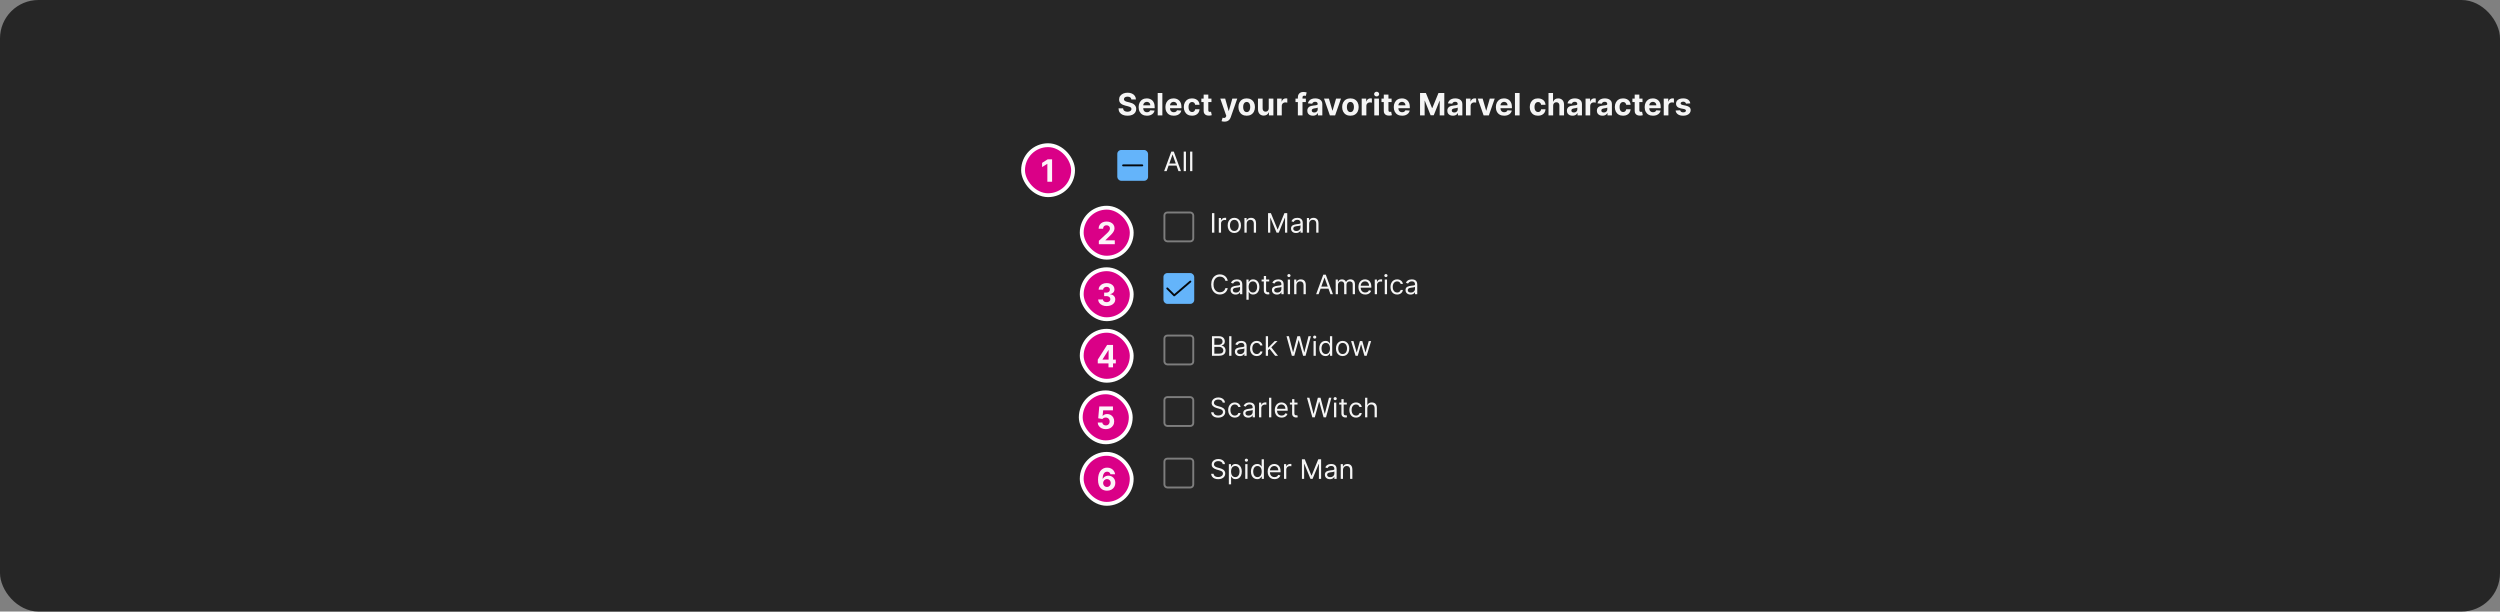 <svg width="1300" height="318" viewBox="0 0 1300 318" fill="none" xmlns="http://www.w3.org/2000/svg">
<rect x="0" y="0" width="1300" height="318" fill="#808080" stroke="none"/>
<rect width="1300" height="318" rx="20" fill="#262626"/>
<path d="M588.316 51.71C588.271 51.252 588.076 50.896 587.731 50.642C587.386 50.388 586.919 50.261 586.328 50.261C585.926 50.261 585.587 50.318 585.311 50.432C585.034 50.542 584.822 50.695 584.674 50.892C584.53 51.089 584.458 51.312 584.458 51.562C584.451 51.771 584.494 51.953 584.589 52.108C584.688 52.263 584.822 52.398 584.992 52.511C585.163 52.621 585.36 52.718 585.583 52.801C585.807 52.881 586.045 52.949 586.299 53.006L587.345 53.256C587.852 53.369 588.318 53.521 588.742 53.71C589.167 53.9 589.534 54.133 589.845 54.409C590.155 54.686 590.396 55.011 590.566 55.386C590.741 55.761 590.83 56.191 590.833 56.676C590.83 57.388 590.648 58.006 590.288 58.528C589.932 59.047 589.417 59.451 588.742 59.739C588.072 60.023 587.263 60.165 586.316 60.165C585.377 60.165 584.559 60.021 583.862 59.733C583.169 59.445 582.627 59.019 582.237 58.455C581.85 57.886 581.648 57.184 581.629 56.347H584.009C584.036 56.737 584.148 57.062 584.345 57.324C584.545 57.581 584.813 57.776 585.146 57.909C585.483 58.038 585.864 58.102 586.288 58.102C586.705 58.102 587.066 58.042 587.373 57.92C587.684 57.799 587.924 57.631 588.095 57.415C588.265 57.199 588.35 56.951 588.35 56.67C588.35 56.409 588.273 56.189 588.117 56.011C587.966 55.833 587.742 55.682 587.447 55.557C587.155 55.432 586.797 55.318 586.373 55.216L585.106 54.898C584.125 54.659 583.35 54.286 582.782 53.778C582.214 53.271 581.932 52.587 581.936 51.727C581.932 51.023 582.119 50.407 582.498 49.881C582.881 49.354 583.405 48.943 584.072 48.648C584.739 48.352 585.496 48.205 586.345 48.205C587.208 48.205 587.962 48.352 588.606 48.648C589.254 48.943 589.758 49.354 590.117 49.881C590.477 50.407 590.663 51.017 590.674 51.71H588.316ZM596.42 60.17C595.522 60.17 594.75 59.989 594.102 59.625C593.458 59.258 592.962 58.739 592.613 58.068C592.265 57.394 592.09 56.597 592.09 55.676C592.09 54.778 592.265 53.99 592.613 53.312C592.962 52.635 593.452 52.106 594.085 51.727C594.721 51.349 595.467 51.159 596.323 51.159C596.899 51.159 597.435 51.252 597.931 51.438C598.431 51.619 598.867 51.894 599.238 52.261C599.613 52.629 599.905 53.091 600.113 53.648C600.322 54.201 600.426 54.849 600.426 55.591V56.256H593.056V54.756H598.147C598.147 54.407 598.072 54.099 597.92 53.83C597.768 53.561 597.558 53.35 597.289 53.199C597.024 53.044 596.715 52.966 596.363 52.966C595.996 52.966 595.67 53.051 595.386 53.222C595.106 53.388 594.886 53.614 594.727 53.898C594.568 54.178 594.486 54.49 594.482 54.835V56.261C594.482 56.693 594.562 57.066 594.721 57.381C594.884 57.695 595.113 57.938 595.409 58.108C595.704 58.278 596.054 58.364 596.46 58.364C596.729 58.364 596.975 58.326 597.198 58.25C597.422 58.174 597.613 58.061 597.772 57.909C597.931 57.758 598.053 57.572 598.136 57.352L600.375 57.5C600.261 58.038 600.028 58.508 599.676 58.909C599.327 59.307 598.876 59.617 598.323 59.841C597.774 60.061 597.14 60.17 596.42 60.17ZM604.426 48.364V60H602.005V48.364H604.426ZM610.342 60.17C609.444 60.17 608.671 59.989 608.024 59.625C607.38 59.258 606.884 58.739 606.535 58.068C606.187 57.394 606.012 56.597 606.012 55.676C606.012 54.778 606.187 53.99 606.535 53.312C606.884 52.635 607.374 52.106 608.007 51.727C608.643 51.349 609.389 51.159 610.245 51.159C610.821 51.159 611.357 51.252 611.853 51.438C612.353 51.619 612.789 51.894 613.16 52.261C613.535 52.629 613.827 53.091 614.035 53.648C614.243 54.201 614.348 54.849 614.348 55.591V56.256H606.978V54.756H612.069C612.069 54.407 611.993 54.099 611.842 53.83C611.69 53.561 611.48 53.35 611.211 53.199C610.946 53.044 610.637 52.966 610.285 52.966C609.918 52.966 609.592 53.051 609.308 53.222C609.027 53.388 608.808 53.614 608.649 53.898C608.49 54.178 608.408 54.49 608.404 54.835V56.261C608.404 56.693 608.484 57.066 608.643 57.381C608.806 57.695 609.035 57.938 609.33 58.108C609.626 58.278 609.976 58.364 610.382 58.364C610.651 58.364 610.897 58.326 611.12 58.25C611.344 58.174 611.535 58.061 611.694 57.909C611.853 57.758 611.974 57.572 612.058 57.352L614.296 57.5C614.183 58.038 613.95 58.508 613.598 58.909C613.249 59.307 612.798 59.617 612.245 59.841C611.696 60.061 611.062 60.17 610.342 60.17ZM619.87 60.17C618.976 60.17 618.207 59.981 617.563 59.602C616.923 59.22 616.431 58.689 616.086 58.011C615.745 57.333 615.575 56.553 615.575 55.67C615.575 54.776 615.747 53.992 616.092 53.318C616.44 52.64 616.935 52.112 617.575 51.733C618.215 51.35 618.976 51.159 619.859 51.159C620.62 51.159 621.287 51.297 621.859 51.574C622.431 51.85 622.884 52.239 623.217 52.739C623.55 53.239 623.734 53.826 623.768 54.5H621.484C621.42 54.064 621.249 53.714 620.973 53.449C620.7 53.18 620.342 53.045 619.899 53.045C619.524 53.045 619.196 53.148 618.916 53.352C618.639 53.553 618.423 53.847 618.268 54.233C618.113 54.619 618.035 55.087 618.035 55.636C618.035 56.193 618.111 56.667 618.262 57.057C618.418 57.447 618.635 57.744 618.916 57.949C619.196 58.153 619.524 58.256 619.899 58.256C620.175 58.256 620.423 58.199 620.643 58.085C620.866 57.972 621.05 57.807 621.194 57.591C621.342 57.371 621.438 57.108 621.484 56.801H623.768C623.73 57.468 623.548 58.055 623.223 58.562C622.901 59.066 622.456 59.46 621.887 59.744C621.319 60.028 620.647 60.17 619.87 60.17ZM629.96 51.273V53.091H624.704V51.273H629.96ZM625.897 49.182H628.318V57.318C628.318 57.542 628.352 57.716 628.42 57.841C628.488 57.962 628.583 58.047 628.704 58.097C628.829 58.146 628.973 58.17 629.136 58.17C629.25 58.17 629.363 58.161 629.477 58.142C629.59 58.119 629.678 58.102 629.738 58.091L630.119 59.892C629.998 59.93 629.827 59.974 629.607 60.023C629.388 60.076 629.121 60.108 628.806 60.119C628.223 60.142 627.712 60.064 627.272 59.886C626.837 59.708 626.498 59.432 626.255 59.057C626.013 58.682 625.893 58.208 625.897 57.636V49.182ZM636.734 63.256C636.427 63.256 636.139 63.231 635.87 63.182C635.605 63.136 635.385 63.08 635.211 63.011L635.757 61.199C636.185 61.331 636.545 61.365 636.836 61.301C637.132 61.24 637.365 61.013 637.535 60.619L637.677 60.25L634.546 51.273H637.092L638.899 57.682H638.99L640.813 51.273L643.376 51.284L639.984 60.943C639.821 61.409 639.599 61.814 639.319 62.159C639.043 62.508 638.692 62.776 638.268 62.966C637.844 63.159 637.332 63.256 636.734 63.256ZM648.277 60.17C647.394 60.17 646.631 59.983 645.987 59.608C645.347 59.229 644.852 58.703 644.504 58.028C644.155 57.35 643.981 56.564 643.981 55.67C643.981 54.769 644.155 53.981 644.504 53.307C644.852 52.629 645.347 52.102 645.987 51.727C646.631 51.349 647.394 51.159 648.277 51.159C649.159 51.159 649.92 51.349 650.561 51.727C651.205 52.102 651.701 52.629 652.049 53.307C652.398 53.981 652.572 54.769 652.572 55.67C652.572 56.564 652.398 57.35 652.049 58.028C651.701 58.703 651.205 59.229 650.561 59.608C649.92 59.983 649.159 60.17 648.277 60.17ZM648.288 58.295C648.689 58.295 649.025 58.182 649.294 57.955C649.563 57.724 649.765 57.409 649.902 57.011C650.042 56.614 650.112 56.161 650.112 55.653C650.112 55.146 650.042 54.693 649.902 54.295C649.765 53.898 649.563 53.583 649.294 53.352C649.025 53.121 648.689 53.006 648.288 53.006C647.883 53.006 647.542 53.121 647.265 53.352C646.992 53.583 646.786 53.898 646.646 54.295C646.509 54.693 646.441 55.146 646.441 55.653C646.441 56.161 646.509 56.614 646.646 57.011C646.786 57.409 646.992 57.724 647.265 57.955C647.542 58.182 647.883 58.295 648.288 58.295ZM659.742 56.284V51.273H662.163V60H659.839V58.415H659.748C659.551 58.926 659.223 59.337 658.765 59.648C658.311 59.958 657.756 60.114 657.1 60.114C656.517 60.114 656.004 59.981 655.561 59.716C655.117 59.451 654.771 59.074 654.521 58.585C654.275 58.097 654.15 57.511 654.146 56.83V51.273H656.566V56.398C656.57 56.913 656.708 57.32 656.981 57.619C657.254 57.919 657.619 58.068 658.078 58.068C658.369 58.068 658.642 58.002 658.896 57.869C659.15 57.733 659.354 57.532 659.509 57.267C659.669 57.002 659.746 56.674 659.742 56.284ZM664.099 60V51.273H666.446V52.795H666.536C666.696 52.254 666.963 51.845 667.338 51.568C667.713 51.288 668.144 51.148 668.633 51.148C668.754 51.148 668.885 51.155 669.025 51.17C669.165 51.186 669.288 51.206 669.394 51.233V53.381C669.281 53.347 669.124 53.316 668.923 53.29C668.722 53.263 668.538 53.25 668.372 53.25C668.016 53.25 667.697 53.328 667.417 53.483C667.141 53.635 666.921 53.847 666.758 54.119C666.599 54.392 666.519 54.706 666.519 55.062V60H664.099ZM679.042 51.273V53.091H673.656V51.273H679.042ZM674.889 60V50.642C674.889 50.01 675.012 49.485 675.258 49.068C675.508 48.651 675.849 48.339 676.281 48.131C676.713 47.922 677.203 47.818 677.752 47.818C678.124 47.818 678.463 47.847 678.769 47.903C679.08 47.96 679.311 48.011 679.463 48.057L679.031 49.875C678.936 49.845 678.819 49.816 678.679 49.79C678.542 49.763 678.402 49.75 678.258 49.75C677.902 49.75 677.654 49.833 677.514 50C677.374 50.163 677.304 50.392 677.304 50.688V60H674.889ZM682.697 60.165C682.14 60.165 681.644 60.068 681.208 59.875C680.773 59.678 680.428 59.388 680.174 59.006C679.924 58.619 679.799 58.138 679.799 57.562C679.799 57.078 679.888 56.67 680.066 56.341C680.244 56.011 680.487 55.746 680.794 55.545C681.1 55.345 681.449 55.193 681.839 55.091C682.233 54.989 682.646 54.917 683.078 54.875C683.585 54.822 683.994 54.773 684.305 54.727C684.616 54.678 684.841 54.606 684.981 54.511C685.121 54.417 685.191 54.276 685.191 54.091V54.057C685.191 53.697 685.078 53.419 684.85 53.222C684.627 53.025 684.309 52.926 683.896 52.926C683.46 52.926 683.114 53.023 682.856 53.216C682.598 53.405 682.428 53.644 682.345 53.932L680.106 53.75C680.22 53.22 680.443 52.761 680.777 52.375C681.11 51.985 681.54 51.686 682.066 51.477C682.597 51.265 683.21 51.159 683.907 51.159C684.392 51.159 684.856 51.216 685.299 51.33C685.746 51.443 686.142 51.619 686.487 51.858C686.835 52.097 687.11 52.403 687.311 52.778C687.511 53.15 687.612 53.595 687.612 54.114V60H685.316V58.79H685.248C685.108 59.062 684.92 59.303 684.686 59.511C684.451 59.716 684.169 59.877 683.839 59.994C683.509 60.108 683.129 60.165 682.697 60.165ZM683.39 58.494C683.746 58.494 684.061 58.424 684.333 58.284C684.606 58.14 684.82 57.947 684.975 57.705C685.131 57.462 685.208 57.188 685.208 56.881V55.955C685.133 56.004 685.028 56.049 684.896 56.091C684.767 56.129 684.621 56.165 684.458 56.199C684.295 56.229 684.133 56.258 683.97 56.284C683.807 56.307 683.659 56.328 683.527 56.347C683.242 56.388 682.994 56.455 682.782 56.545C682.57 56.636 682.405 56.76 682.288 56.915C682.17 57.066 682.112 57.256 682.112 57.483C682.112 57.812 682.231 58.064 682.47 58.239C682.712 58.409 683.019 58.494 683.39 58.494ZM697.313 51.273L694.262 60H691.535L688.484 51.273H691.041L692.853 57.517H692.944L694.751 51.273H697.313ZM702.214 60.17C701.331 60.17 700.568 59.983 699.924 59.608C699.284 59.229 698.79 58.703 698.441 58.028C698.093 57.35 697.919 56.564 697.919 55.67C697.919 54.769 698.093 53.981 698.441 53.307C698.79 52.629 699.284 52.102 699.924 51.727C700.568 51.349 701.331 51.159 702.214 51.159C703.097 51.159 703.858 51.349 704.498 51.727C705.142 52.102 705.638 52.629 705.987 53.307C706.335 53.981 706.509 54.769 706.509 55.67C706.509 56.564 706.335 57.35 705.987 58.028C705.638 58.703 705.142 59.229 704.498 59.608C703.858 59.983 703.097 60.17 702.214 60.17ZM702.225 58.295C702.627 58.295 702.962 58.182 703.231 57.955C703.5 57.724 703.703 57.409 703.839 57.011C703.979 56.614 704.049 56.161 704.049 55.653C704.049 55.146 703.979 54.693 703.839 54.295C703.703 53.898 703.5 53.583 703.231 53.352C702.962 53.121 702.627 53.006 702.225 53.006C701.82 53.006 701.479 53.121 701.203 53.352C700.93 53.583 700.723 53.898 700.583 54.295C700.447 54.693 700.379 55.146 700.379 55.653C700.379 56.161 700.447 56.614 700.583 57.011C700.723 57.409 700.93 57.724 701.203 57.955C701.479 58.182 701.82 58.295 702.225 58.295ZM708.083 60V51.273H710.43V52.795H710.521C710.68 52.254 710.947 51.845 711.322 51.568C711.697 51.288 712.129 51.148 712.617 51.148C712.739 51.148 712.869 51.155 713.009 51.17C713.15 51.186 713.273 51.206 713.379 51.233V53.381C713.265 53.347 713.108 53.316 712.907 53.29C712.706 53.263 712.523 53.25 712.356 53.25C712 53.25 711.682 53.328 711.402 53.483C711.125 53.635 710.905 53.847 710.742 54.119C710.583 54.392 710.504 54.706 710.504 55.062V60H708.083ZM714.63 60V51.273H717.051V60H714.63ZM715.852 50.148C715.492 50.148 715.183 50.028 714.926 49.79C714.668 49.547 714.539 49.258 714.539 48.92C714.539 48.587 714.668 48.301 714.926 48.062C715.183 47.82 715.49 47.699 715.846 47.699C716.21 47.699 716.518 47.82 716.772 48.062C717.03 48.301 717.159 48.587 717.159 48.92C717.159 49.258 717.03 49.547 716.772 49.79C716.518 50.028 716.212 50.148 715.852 50.148ZM723.632 51.273V53.091H718.376V51.273H723.632ZM719.569 49.182H721.99V57.318C721.99 57.542 722.024 57.716 722.092 57.841C722.16 57.962 722.255 58.047 722.376 58.097C722.501 58.146 722.645 58.17 722.808 58.17C722.921 58.17 723.035 58.161 723.149 58.142C723.262 58.119 723.349 58.102 723.41 58.091L723.791 59.892C723.67 59.93 723.499 59.974 723.279 60.023C723.06 60.076 722.793 60.108 722.478 60.119C721.895 60.142 721.384 60.064 720.944 59.886C720.509 59.708 720.17 59.432 719.927 59.057C719.685 58.682 719.565 58.208 719.569 57.636V49.182ZM729.092 60.17C728.194 60.17 727.421 59.989 726.774 59.625C726.13 59.258 725.634 58.739 725.285 58.068C724.937 57.394 724.762 56.597 724.762 55.676C724.762 54.778 724.937 53.99 725.285 53.312C725.634 52.635 726.124 52.106 726.757 51.727C727.393 51.349 728.139 51.159 728.995 51.159C729.571 51.159 730.107 51.252 730.603 51.438C731.103 51.619 731.539 51.894 731.91 52.261C732.285 52.629 732.577 53.091 732.785 53.648C732.993 54.201 733.098 54.849 733.098 55.591V56.256H725.728V54.756H730.819C730.819 54.407 730.743 54.099 730.592 53.83C730.44 53.561 730.23 53.35 729.961 53.199C729.696 53.044 729.387 52.966 729.035 52.966C728.668 52.966 728.342 53.051 728.058 53.222C727.777 53.388 727.558 53.614 727.399 53.898C727.24 54.178 727.158 54.49 727.154 54.835V56.261C727.154 56.693 727.234 57.066 727.393 57.381C727.556 57.695 727.785 57.938 728.08 58.108C728.376 58.278 728.726 58.364 729.132 58.364C729.401 58.364 729.647 58.326 729.87 58.25C730.094 58.174 730.285 58.061 730.444 57.909C730.603 57.758 730.724 57.572 730.808 57.352L733.046 57.5C732.933 58.038 732.7 58.508 732.348 58.909C731.999 59.307 731.548 59.617 730.995 59.841C730.446 60.061 729.812 60.17 729.092 60.17ZM738.426 48.364H741.46L744.664 56.182H744.801L748.005 48.364H751.039V60H748.653V52.426H748.556L745.545 59.943H743.92L740.909 52.398H740.812V60H738.426V48.364ZM755.509 60.165C754.953 60.165 754.456 60.068 754.021 59.875C753.585 59.678 753.241 59.388 752.987 59.006C752.737 58.619 752.612 58.138 752.612 57.562C752.612 57.078 752.701 56.67 752.879 56.341C753.057 56.011 753.299 55.746 753.606 55.545C753.913 55.345 754.261 55.193 754.652 55.091C755.045 54.989 755.458 54.917 755.89 54.875C756.398 54.822 756.807 54.773 757.117 54.727C757.428 54.678 757.653 54.606 757.794 54.511C757.934 54.417 758.004 54.276 758.004 54.091V54.057C758.004 53.697 757.89 53.419 757.663 53.222C757.439 53.025 757.121 52.926 756.708 52.926C756.273 52.926 755.926 53.023 755.669 53.216C755.411 53.405 755.241 53.644 755.157 53.932L752.919 53.75C753.032 53.22 753.256 52.761 753.589 52.375C753.922 51.985 754.352 51.686 754.879 51.477C755.409 51.265 756.023 51.159 756.72 51.159C757.205 51.159 757.669 51.216 758.112 51.33C758.559 51.443 758.955 51.619 759.299 51.858C759.648 52.097 759.922 52.403 760.123 52.778C760.324 53.15 760.424 53.595 760.424 54.114V60H758.129V58.79H758.061C757.92 59.062 757.733 59.303 757.498 59.511C757.263 59.716 756.981 59.877 756.652 59.994C756.322 60.108 755.941 60.165 755.509 60.165ZM756.203 58.494C756.559 58.494 756.873 58.424 757.146 58.284C757.419 58.14 757.633 57.947 757.788 57.705C757.943 57.462 758.021 57.188 758.021 56.881V55.955C757.945 56.004 757.841 56.049 757.708 56.091C757.58 56.129 757.434 56.165 757.271 56.199C757.108 56.229 756.945 56.258 756.782 56.284C756.619 56.307 756.472 56.328 756.339 56.347C756.055 56.388 755.807 56.455 755.595 56.545C755.383 56.636 755.218 56.76 755.1 56.915C754.983 57.066 754.924 57.256 754.924 57.483C754.924 57.812 755.044 58.064 755.282 58.239C755.525 58.409 755.831 58.494 756.203 58.494ZM762.302 60V51.273H764.649V52.795H764.74C764.899 52.254 765.166 51.845 765.541 51.568C765.916 51.288 766.348 51.148 766.836 51.148C766.957 51.148 767.088 51.155 767.228 51.17C767.368 51.186 767.491 51.206 767.598 51.233V53.381C767.484 53.347 767.327 53.316 767.126 53.29C766.925 53.263 766.741 53.25 766.575 53.25C766.219 53.25 765.901 53.328 765.62 53.483C765.344 53.635 765.124 53.847 764.961 54.119C764.802 54.392 764.723 54.706 764.723 55.062V60H762.302ZM777.251 51.273L774.2 60H771.473L768.421 51.273H770.978L772.791 57.517H772.882L774.688 51.273H777.251ZM782.186 60.17C781.288 60.17 780.515 59.989 779.867 59.625C779.223 59.258 778.727 58.739 778.379 58.068C778.03 57.394 777.856 56.597 777.856 55.676C777.856 54.778 778.03 53.99 778.379 53.312C778.727 52.635 779.218 52.106 779.85 51.727C780.487 51.349 781.233 51.159 782.089 51.159C782.665 51.159 783.201 51.252 783.697 51.438C784.197 51.619 784.633 51.894 785.004 52.261C785.379 52.629 785.67 53.091 785.879 53.648C786.087 54.201 786.191 54.849 786.191 55.591V56.256H778.822V54.756H783.913C783.913 54.407 783.837 54.099 783.686 53.83C783.534 53.561 783.324 53.35 783.055 53.199C782.79 53.044 782.481 52.966 782.129 52.966C781.761 52.966 781.436 53.051 781.152 53.222C780.871 53.388 780.652 53.614 780.492 53.898C780.333 54.178 780.252 54.49 780.248 54.835V56.261C780.248 56.693 780.328 57.066 780.487 57.381C780.65 57.695 780.879 57.938 781.174 58.108C781.47 58.278 781.82 58.364 782.225 58.364C782.494 58.364 782.741 58.326 782.964 58.25C783.188 58.174 783.379 58.061 783.538 57.909C783.697 57.758 783.818 57.572 783.902 57.352L786.14 57.5C786.027 58.038 785.794 58.508 785.441 58.909C785.093 59.307 784.642 59.617 784.089 59.841C783.54 60.061 782.905 60.17 782.186 60.17ZM790.191 48.364V60H787.771V48.364H790.191ZM799.777 60.17C798.883 60.17 798.114 59.981 797.47 59.602C796.83 59.22 796.337 58.689 795.992 58.011C795.652 57.333 795.481 56.553 795.481 55.67C795.481 54.776 795.653 53.992 795.998 53.318C796.347 52.64 796.841 52.112 797.481 51.733C798.121 51.35 798.883 51.159 799.765 51.159C800.527 51.159 801.193 51.297 801.765 51.574C802.337 51.85 802.79 52.239 803.123 52.739C803.456 53.239 803.64 53.826 803.674 54.5H801.39C801.326 54.064 801.155 53.714 800.879 53.449C800.606 53.18 800.248 53.045 799.805 53.045C799.43 53.045 799.102 53.148 798.822 53.352C798.545 53.553 798.33 53.847 798.174 54.233C798.019 54.619 797.941 55.087 797.941 55.636C797.941 56.193 798.017 56.667 798.169 57.057C798.324 57.447 798.542 57.744 798.822 57.949C799.102 58.153 799.43 58.256 799.805 58.256C800.081 58.256 800.33 58.199 800.549 58.085C800.773 57.972 800.956 57.807 801.1 57.591C801.248 57.371 801.345 57.108 801.39 56.801H803.674C803.636 57.468 803.455 58.055 803.129 58.562C802.807 59.066 802.362 59.46 801.794 59.744C801.225 60.028 800.553 60.17 799.777 60.17ZM807.644 54.955V60H805.224V48.364H807.576V52.812H807.679C807.875 52.297 808.194 51.894 808.633 51.602C809.072 51.307 809.624 51.159 810.286 51.159C810.893 51.159 811.421 51.292 811.872 51.557C812.326 51.818 812.679 52.195 812.929 52.688C813.182 53.176 813.307 53.761 813.304 54.443V60H810.883V54.875C810.887 54.337 810.75 53.919 810.474 53.619C810.201 53.32 809.819 53.17 809.326 53.17C808.997 53.17 808.705 53.24 808.451 53.381C808.201 53.521 808.004 53.725 807.86 53.994C807.72 54.26 807.648 54.58 807.644 54.955ZM817.697 60.165C817.14 60.165 816.644 60.068 816.208 59.875C815.773 59.678 815.428 59.388 815.174 59.006C814.924 58.619 814.799 58.138 814.799 57.562C814.799 57.078 814.888 56.67 815.066 56.341C815.244 56.011 815.487 55.746 815.794 55.545C816.1 55.345 816.449 55.193 816.839 55.091C817.233 54.989 817.646 54.917 818.078 54.875C818.585 54.822 818.994 54.773 819.305 54.727C819.616 54.678 819.841 54.606 819.981 54.511C820.121 54.417 820.191 54.276 820.191 54.091V54.057C820.191 53.697 820.078 53.419 819.85 53.222C819.627 53.025 819.309 52.926 818.896 52.926C818.46 52.926 818.114 53.023 817.856 53.216C817.598 53.405 817.428 53.644 817.345 53.932L815.106 53.75C815.22 53.22 815.443 52.761 815.777 52.375C816.11 51.985 816.54 51.686 817.066 51.477C817.597 51.265 818.21 51.159 818.907 51.159C819.392 51.159 819.856 51.216 820.299 51.33C820.746 51.443 821.142 51.619 821.487 51.858C821.835 52.097 822.11 52.403 822.311 52.778C822.511 53.15 822.612 53.595 822.612 54.114V60H820.316V58.79H820.248C820.108 59.062 819.92 59.303 819.686 59.511C819.451 59.716 819.169 59.877 818.839 59.994C818.509 60.108 818.129 60.165 817.697 60.165ZM818.39 58.494C818.746 58.494 819.061 58.424 819.333 58.284C819.606 58.14 819.82 57.947 819.975 57.705C820.131 57.462 820.208 57.188 820.208 56.881V55.955C820.133 56.004 820.028 56.049 819.896 56.091C819.767 56.129 819.621 56.165 819.458 56.199C819.295 56.229 819.133 56.258 818.97 56.284C818.807 56.307 818.659 56.328 818.527 56.347C818.242 56.388 817.994 56.455 817.782 56.545C817.57 56.636 817.405 56.76 817.288 56.915C817.17 57.066 817.112 57.256 817.112 57.483C817.112 57.812 817.231 58.064 817.47 58.239C817.712 58.409 818.019 58.494 818.39 58.494ZM824.49 60V51.273H826.836V52.795H826.927C827.086 52.254 827.353 51.845 827.728 51.568C828.103 51.288 828.535 51.148 829.024 51.148C829.145 51.148 829.276 51.155 829.416 51.17C829.556 51.186 829.679 51.206 829.785 51.233V53.381C829.671 53.347 829.514 53.316 829.313 53.29C829.113 53.263 828.929 53.25 828.762 53.25C828.406 53.25 828.088 53.328 827.808 53.483C827.531 53.635 827.312 53.847 827.149 54.119C826.99 54.392 826.91 54.706 826.91 55.062V60H824.49ZM833.275 60.165C832.718 60.165 832.222 60.068 831.786 59.875C831.351 59.678 831.006 59.388 830.752 59.006C830.502 58.619 830.377 58.138 830.377 57.562C830.377 57.078 830.466 56.67 830.644 56.341C830.822 56.011 831.065 55.746 831.372 55.545C831.679 55.345 832.027 55.193 832.417 55.091C832.811 54.989 833.224 54.917 833.656 54.875C834.163 54.822 834.572 54.773 834.883 54.727C835.194 54.678 835.419 54.606 835.559 54.511C835.699 54.417 835.769 54.276 835.769 54.091V54.057C835.769 53.697 835.656 53.419 835.429 53.222C835.205 53.025 834.887 52.926 834.474 52.926C834.038 52.926 833.692 53.023 833.434 53.216C833.177 53.405 833.006 53.644 832.923 53.932L830.684 53.75C830.798 53.22 831.021 52.761 831.355 52.375C831.688 51.985 832.118 51.686 832.644 51.477C833.175 51.265 833.788 51.159 834.485 51.159C834.97 51.159 835.434 51.216 835.877 51.33C836.324 51.443 836.72 51.619 837.065 51.858C837.413 52.097 837.688 52.403 837.889 52.778C838.089 53.15 838.19 53.595 838.19 54.114V60H835.894V58.79H835.826C835.686 59.062 835.499 59.303 835.264 59.511C835.029 59.716 834.747 59.877 834.417 59.994C834.088 60.108 833.707 60.165 833.275 60.165ZM833.968 58.494C834.324 58.494 834.639 58.424 834.911 58.284C835.184 58.14 835.398 57.947 835.554 57.705C835.709 57.462 835.786 57.188 835.786 56.881V55.955C835.711 56.004 835.607 56.049 835.474 56.091C835.345 56.129 835.199 56.165 835.036 56.199C834.874 56.229 834.711 56.258 834.548 56.284C834.385 56.307 834.237 56.328 834.105 56.347C833.821 56.388 833.572 56.455 833.36 56.545C833.148 56.636 832.983 56.76 832.866 56.915C832.749 57.066 832.69 57.256 832.69 57.483C832.69 57.812 832.809 58.064 833.048 58.239C833.29 58.409 833.597 58.494 833.968 58.494ZM844.011 60.17C843.117 60.17 842.348 59.981 841.704 59.602C841.064 59.22 840.572 58.689 840.227 58.011C839.886 57.333 839.715 56.553 839.715 55.67C839.715 54.776 839.888 53.992 840.232 53.318C840.581 52.64 841.075 52.112 841.715 51.733C842.356 51.35 843.117 51.159 844 51.159C844.761 51.159 845.428 51.297 846 51.574C846.572 51.85 847.024 52.239 847.357 52.739C847.691 53.239 847.875 53.826 847.909 54.5H845.625C845.56 54.064 845.39 53.714 845.113 53.449C844.84 53.18 844.482 53.045 844.039 53.045C843.664 53.045 843.337 53.148 843.056 53.352C842.78 53.553 842.564 53.847 842.409 54.233C842.253 54.619 842.176 55.087 842.176 55.636C842.176 56.193 842.251 56.667 842.403 57.057C842.558 57.447 842.776 57.744 843.056 57.949C843.337 58.153 843.664 58.256 844.039 58.256C844.316 58.256 844.564 58.199 844.784 58.085C845.007 57.972 845.191 57.807 845.335 57.591C845.482 57.371 845.579 57.108 845.625 56.801H847.909C847.871 57.468 847.689 58.055 847.363 58.562C847.041 59.066 846.596 59.46 846.028 59.744C845.46 60.028 844.787 60.17 844.011 60.17ZM854.1 51.273V53.091H848.845V51.273H854.1ZM850.038 49.182H852.458V57.318C852.458 57.542 852.492 57.716 852.561 57.841C852.629 57.962 852.723 58.047 852.845 58.097C852.97 58.146 853.114 58.17 853.277 58.17C853.39 58.17 853.504 58.161 853.617 58.142C853.731 58.119 853.818 58.102 853.879 58.091L854.259 59.892C854.138 59.93 853.968 59.974 853.748 60.023C853.528 60.076 853.261 60.108 852.947 60.119C852.364 60.142 851.852 60.064 851.413 59.886C850.977 59.708 850.638 59.432 850.396 59.057C850.153 58.682 850.034 58.208 850.038 57.636V49.182ZM859.561 60.17C858.663 60.17 857.89 59.989 857.242 59.625C856.598 59.258 856.102 58.739 855.754 58.068C855.405 57.394 855.231 56.597 855.231 55.676C855.231 54.778 855.405 53.99 855.754 53.312C856.102 52.635 856.593 52.106 857.225 51.727C857.862 51.349 858.608 51.159 859.464 51.159C860.04 51.159 860.576 51.252 861.072 51.438C861.572 51.619 862.008 51.894 862.379 52.261C862.754 52.629 863.045 53.091 863.254 53.648C863.462 54.201 863.566 54.849 863.566 55.591V56.256H856.197V54.756H861.288C861.288 54.407 861.212 54.099 861.061 53.83C860.909 53.561 860.699 53.35 860.43 53.199C860.165 53.044 859.856 52.966 859.504 52.966C859.136 52.966 858.811 53.051 858.527 53.222C858.246 53.388 858.027 53.614 857.867 53.898C857.708 54.178 857.627 54.49 857.623 54.835V56.261C857.623 56.693 857.703 57.066 857.862 57.381C858.025 57.695 858.254 57.938 858.549 58.108C858.845 58.278 859.195 58.364 859.6 58.364C859.869 58.364 860.116 58.326 860.339 58.25C860.563 58.174 860.754 58.061 860.913 57.909C861.072 57.758 861.193 57.572 861.277 57.352L863.515 57.5C863.402 58.038 863.169 58.508 862.816 58.909C862.468 59.307 862.017 59.617 861.464 59.841C860.915 60.061 860.28 60.17 859.561 60.17ZM865.146 60V51.273H867.492V52.795H867.583C867.742 52.254 868.009 51.845 868.384 51.568C868.759 51.288 869.191 51.148 869.68 51.148C869.801 51.148 869.932 51.155 870.072 51.17C870.212 51.186 870.335 51.206 870.441 51.233V53.381C870.328 53.347 870.17 53.316 869.97 53.29C869.769 53.263 869.585 53.25 869.419 53.25C869.063 53.25 868.744 53.328 868.464 53.483C868.188 53.635 867.968 53.847 867.805 54.119C867.646 54.392 867.566 54.706 867.566 55.062V60H865.146ZM878.954 53.761L876.738 53.898C876.7 53.708 876.619 53.538 876.494 53.386C876.369 53.231 876.204 53.108 876 53.017C875.799 52.922 875.558 52.875 875.278 52.875C874.903 52.875 874.587 52.955 874.329 53.114C874.072 53.269 873.943 53.477 873.943 53.739C873.943 53.947 874.026 54.123 874.193 54.267C874.359 54.411 874.645 54.526 875.051 54.614L876.63 54.932C877.479 55.106 878.111 55.386 878.528 55.773C878.945 56.159 879.153 56.667 879.153 57.295C879.153 57.867 878.984 58.369 878.647 58.801C878.314 59.233 877.856 59.57 877.272 59.812C876.693 60.051 876.024 60.17 875.267 60.17C874.111 60.17 873.191 59.93 872.505 59.449C871.823 58.964 871.424 58.305 871.306 57.472L873.687 57.347C873.759 57.699 873.933 57.968 874.21 58.153C874.486 58.335 874.84 58.426 875.272 58.426C875.697 58.426 876.037 58.345 876.295 58.182C876.556 58.015 876.689 57.801 876.693 57.54C876.689 57.32 876.596 57.14 876.414 57C876.232 56.856 875.952 56.746 875.573 56.67L874.062 56.369C873.21 56.199 872.575 55.903 872.159 55.483C871.746 55.062 871.539 54.526 871.539 53.875C871.539 53.314 871.691 52.831 871.994 52.426C872.301 52.021 872.731 51.708 873.284 51.489C873.84 51.269 874.492 51.159 875.238 51.159C876.34 51.159 877.208 51.392 877.84 51.858C878.477 52.324 878.848 52.958 878.954 53.761Z" fill="white" fill-opacity="0.95"/>
<rect x="580.992" y="78" width="16" height="16" rx="2" fill="#64B4FA"/>
<path d="M593.992 86.5H583.992C583.86 86.5 583.733 86.447 583.639 86.353C583.545 86.26 583.492 86.132 583.492 86C583.492 85.867 583.545 85.74 583.639 85.646C583.733 85.552 583.86 85.5 583.992 85.5H593.992C594.125 85.5 594.252 85.552 594.346 85.646C594.44 85.74 594.492 85.867 594.492 86C594.492 86.132 594.44 86.26 594.346 86.353C594.252 86.447 594.125 86.5 593.992 86.5Z" fill="black" fill-opacity="0.95"/>
<path d="M606.643 89H605.35L609.089 78.818H610.362L614.1 89H612.808L609.765 80.429H609.686L606.643 89ZM607.12 85.023H612.331V86.117H607.12V85.023ZM616.701 78.818V89H615.527V78.818H616.701ZM620.023 78.818V89H618.849V78.818H620.023Z" fill="white" fill-opacity="0.95"/>
<rect x="605.492" y="110.5" width="15" height="15" rx="1.5" stroke="white" stroke-opacity="0.4"/>
<path d="M631.458 110.818V121H630.225V110.818H631.458ZM633.771 121V113.364H634.905V114.517H634.984C635.124 114.139 635.376 113.833 635.74 113.597C636.105 113.362 636.516 113.244 636.973 113.244C637.059 113.244 637.167 113.246 637.296 113.249C637.425 113.253 637.523 113.258 637.59 113.264V114.457C637.55 114.447 637.459 114.433 637.316 114.413C637.177 114.389 637.029 114.378 636.874 114.378C636.502 114.378 636.171 114.456 635.879 114.612C635.591 114.764 635.362 114.976 635.193 115.248C635.028 115.516 634.945 115.823 634.945 116.168V121H633.771ZM641.85 121.159C641.161 121.159 640.556 120.995 640.036 120.667C639.519 120.339 639.114 119.88 638.823 119.29C638.534 118.7 638.39 118.01 638.39 117.222C638.39 116.426 638.534 115.732 638.823 115.138C639.114 114.545 639.519 114.085 640.036 113.756C640.556 113.428 641.161 113.264 641.85 113.264C642.54 113.264 643.143 113.428 643.66 113.756C644.18 114.085 644.585 114.545 644.873 115.138C645.165 115.732 645.31 116.426 645.31 117.222C645.31 118.01 645.165 118.7 644.873 119.29C644.585 119.88 644.18 120.339 643.66 120.667C643.143 120.995 642.54 121.159 641.85 121.159ZM641.85 120.105C642.374 120.105 642.805 119.971 643.143 119.702C643.481 119.434 643.731 119.081 643.894 118.643C644.056 118.206 644.137 117.732 644.137 117.222C644.137 116.711 644.056 116.236 643.894 115.795C643.731 115.354 643.481 114.998 643.143 114.726C642.805 114.454 642.374 114.318 641.85 114.318C641.327 114.318 640.896 114.454 640.558 114.726C640.22 114.998 639.969 115.354 639.807 115.795C639.644 116.236 639.563 116.711 639.563 117.222C639.563 117.732 639.644 118.206 639.807 118.643C639.969 119.081 640.22 119.434 640.558 119.702C640.896 119.971 641.327 120.105 641.85 120.105ZM648.275 116.406V121H647.101V113.364H648.235V114.557H648.334C648.513 114.169 648.785 113.857 649.15 113.622C649.514 113.384 649.985 113.264 650.562 113.264C651.079 113.264 651.531 113.37 651.919 113.582C652.307 113.791 652.608 114.109 652.824 114.537C653.039 114.961 653.147 115.498 653.147 116.148V121H651.974V116.227C651.974 115.627 651.818 115.16 651.506 114.825C651.195 114.487 650.767 114.318 650.224 114.318C649.849 114.318 649.514 114.399 649.219 114.562C648.928 114.724 648.697 114.961 648.528 115.273C648.359 115.584 648.275 115.962 648.275 116.406ZM659.387 110.818H660.859L664.319 119.27H664.439L667.899 110.818H669.37V121H668.217V113.264H668.118L664.936 121H663.822L660.64 113.264H660.541V121H659.387V110.818ZM673.931 121.179C673.447 121.179 673.008 121.088 672.613 120.906C672.219 120.72 671.906 120.453 671.674 120.105C671.442 119.754 671.326 119.33 671.326 118.832C671.326 118.395 671.412 118.04 671.584 117.768C671.756 117.493 671.987 117.278 672.275 117.122C672.563 116.966 672.882 116.85 673.23 116.774C673.581 116.695 673.934 116.632 674.289 116.585C674.753 116.526 675.129 116.481 675.417 116.451C675.709 116.418 675.921 116.363 676.054 116.287C676.189 116.211 676.257 116.078 676.257 115.889V115.849C676.257 115.359 676.123 114.978 675.855 114.706C675.589 114.434 675.187 114.298 674.647 114.298C674.086 114.298 673.647 114.421 673.329 114.666C673.011 114.911 672.787 115.173 672.658 115.452L671.544 115.054C671.743 114.59 672.008 114.229 672.34 113.97C672.674 113.708 673.039 113.526 673.433 113.423C673.831 113.317 674.222 113.264 674.607 113.264C674.852 113.264 675.134 113.294 675.452 113.354C675.773 113.41 676.083 113.528 676.382 113.707C676.683 113.886 676.933 114.156 677.132 114.517C677.331 114.878 677.431 115.362 677.431 115.969V121H676.257V119.966H676.198C676.118 120.132 675.986 120.309 675.8 120.498C675.614 120.687 675.367 120.848 675.059 120.98C674.751 121.113 674.375 121.179 673.931 121.179ZM674.11 120.125C674.574 120.125 674.965 120.034 675.283 119.852C675.604 119.669 675.846 119.434 676.009 119.146C676.174 118.857 676.257 118.554 676.257 118.236V117.162C676.208 117.222 676.098 117.276 675.929 117.326C675.764 117.372 675.571 117.414 675.353 117.45C675.137 117.483 674.927 117.513 674.721 117.54C674.519 117.563 674.355 117.583 674.229 117.599C673.924 117.639 673.639 117.704 673.374 117.793C673.112 117.879 672.9 118.01 672.737 118.186C672.578 118.358 672.499 118.594 672.499 118.892C672.499 119.3 672.65 119.608 672.951 119.817C673.256 120.022 673.642 120.125 674.11 120.125ZM680.745 116.406V121H679.572V113.364H680.706V114.557H680.805C680.984 114.169 681.256 113.857 681.62 113.622C681.985 113.384 682.456 113.264 683.032 113.264C683.549 113.264 684.002 113.37 684.39 113.582C684.777 113.791 685.079 114.109 685.294 114.537C685.51 114.961 685.618 115.498 685.618 116.148V121H684.444V116.227C684.444 115.627 684.289 115.16 683.977 114.825C683.665 114.487 683.238 114.318 682.694 114.318C682.32 114.318 681.985 114.399 681.69 114.562C681.398 114.724 681.168 114.961 680.999 115.273C680.83 115.584 680.745 115.962 680.745 116.406Z" fill="white" fill-opacity="0.95"/>
<rect x="604.992" y="142" width="16" height="16" rx="2" fill="#64B4FA"/>
<path d="M610.593 154.1C610.527 154.1 610.462 154.087 610.401 154.062C610.34 154.037 610.285 153.999 610.238 153.952L606.638 150.335C606.592 150.288 606.555 150.233 606.53 150.172C606.505 150.112 606.492 150.047 606.493 149.981C606.493 149.915 606.506 149.85 606.531 149.79C606.557 149.729 606.594 149.674 606.64 149.628C606.687 149.581 606.742 149.545 606.803 149.52C606.863 149.495 606.928 149.482 606.994 149.482C607.06 149.482 607.125 149.496 607.185 149.521C607.246 149.546 607.301 149.583 607.347 149.63L610.62 152.918L618.667 146.021C618.768 145.935 618.899 145.892 619.031 145.902C619.163 145.912 619.286 145.974 619.372 146.075C619.458 146.176 619.501 146.306 619.491 146.439C619.481 146.571 619.418 146.693 619.318 146.78L610.918 153.979C610.827 154.057 610.712 154.1 610.593 154.1Z" fill="black" fill-opacity="0.95"/>
<path d="M638.419 146H637.186C637.113 145.645 636.985 145.334 636.803 145.065C636.624 144.797 636.405 144.571 636.147 144.389C635.891 144.204 635.608 144.064 635.296 143.972C634.985 143.879 634.66 143.832 634.322 143.832C633.705 143.832 633.147 143.988 632.647 144.3C632.149 144.611 631.753 145.07 631.458 145.677C631.167 146.283 631.021 147.027 631.021 147.909C631.021 148.791 631.167 149.535 631.458 150.141C631.753 150.748 632.149 151.207 632.647 151.518C633.147 151.83 633.705 151.986 634.322 151.986C634.66 151.986 634.985 151.939 635.296 151.847C635.608 151.754 635.891 151.616 636.147 151.434C636.405 151.248 636.624 151.021 636.803 150.753C636.985 150.481 637.113 150.17 637.186 149.818H638.419C638.326 150.339 638.157 150.804 637.911 151.215C637.666 151.626 637.361 151.976 636.997 152.264C636.632 152.549 636.223 152.766 635.769 152.915C635.318 153.065 634.836 153.139 634.322 153.139C633.454 153.139 632.681 152.927 632.005 152.503C631.329 152.079 630.797 151.475 630.409 150.693C630.022 149.911 629.828 148.983 629.828 147.909C629.828 146.835 630.022 145.907 630.409 145.125C630.797 144.343 631.329 143.74 632.005 143.315C632.681 142.891 633.454 142.679 634.322 142.679C634.836 142.679 635.318 142.754 635.769 142.903C636.223 143.052 636.632 143.271 636.997 143.559C637.361 143.844 637.666 144.192 637.911 144.603C638.157 145.011 638.326 145.476 638.419 146ZM642.499 153.179C642.015 153.179 641.576 153.088 641.182 152.906C640.787 152.72 640.474 152.453 640.242 152.105C640.01 151.754 639.894 151.33 639.894 150.832C639.894 150.395 639.98 150.04 640.152 149.768C640.325 149.493 640.555 149.278 640.843 149.122C641.132 148.966 641.45 148.85 641.798 148.774C642.149 148.695 642.502 148.632 642.857 148.585C643.321 148.526 643.697 148.481 643.986 148.451C644.277 148.418 644.489 148.363 644.622 148.287C644.758 148.211 644.826 148.078 644.826 147.889V147.849C644.826 147.359 644.691 146.978 644.423 146.706C644.158 146.434 643.755 146.298 643.215 146.298C642.655 146.298 642.216 146.421 641.897 146.666C641.579 146.911 641.356 147.173 641.226 147.452L640.113 147.054C640.312 146.59 640.577 146.229 640.908 145.97C641.243 145.708 641.607 145.526 642.002 145.423C642.4 145.317 642.791 145.264 643.175 145.264C643.42 145.264 643.702 145.294 644.02 145.354C644.342 145.41 644.652 145.528 644.95 145.707C645.252 145.886 645.502 146.156 645.701 146.517C645.9 146.878 645.999 147.362 645.999 147.969V153H644.826V151.966H644.766C644.687 152.132 644.554 152.309 644.368 152.498C644.183 152.687 643.936 152.848 643.628 152.98C643.319 153.113 642.943 153.179 642.499 153.179ZM642.678 152.125C643.142 152.125 643.533 152.034 643.851 151.852C644.173 151.669 644.415 151.434 644.577 151.146C644.743 150.857 644.826 150.554 644.826 150.236V149.162C644.776 149.222 644.667 149.276 644.498 149.326C644.332 149.372 644.14 149.414 643.921 149.45C643.705 149.483 643.495 149.513 643.289 149.54C643.087 149.563 642.923 149.583 642.797 149.599C642.492 149.639 642.207 149.704 641.942 149.793C641.68 149.879 641.468 150.01 641.306 150.186C641.147 150.358 641.067 150.594 641.067 150.892C641.067 151.3 641.218 151.608 641.52 151.817C641.825 152.022 642.211 152.125 642.678 152.125ZM648.141 155.864V145.364H649.274V146.577H649.413C649.499 146.444 649.619 146.275 649.771 146.07C649.927 145.861 650.149 145.675 650.437 145.513C650.729 145.347 651.123 145.264 651.621 145.264C652.264 145.264 652.83 145.425 653.321 145.746C653.811 146.068 654.194 146.524 654.469 147.114C654.744 147.704 654.882 148.4 654.882 149.202C654.882 150.01 654.744 150.711 654.469 151.305C654.194 151.895 653.813 152.352 653.326 152.677C652.839 152.998 652.277 153.159 651.641 153.159C651.15 153.159 650.757 153.078 650.462 152.915C650.167 152.75 649.94 152.562 649.781 152.354C649.622 152.142 649.499 151.966 649.413 151.827H649.314V155.864H648.141ZM649.294 149.182C649.294 149.759 649.378 150.267 649.547 150.708C649.717 151.146 649.963 151.489 650.288 151.737C650.613 151.982 651.011 152.105 651.481 152.105C651.972 152.105 652.381 151.976 652.709 151.717C653.041 151.455 653.289 151.104 653.455 150.663C653.624 150.219 653.709 149.725 653.709 149.182C653.709 148.645 653.626 148.161 653.46 147.73C653.298 147.296 653.051 146.953 652.719 146.701C652.391 146.446 651.979 146.318 651.481 146.318C651.004 146.318 650.603 146.439 650.278 146.681C649.953 146.92 649.708 147.254 649.543 147.685C649.377 148.113 649.294 148.612 649.294 149.182ZM659.993 145.364V146.358H656.035V145.364H659.993ZM657.189 143.534H658.362V150.812C658.362 151.144 658.41 151.393 658.506 151.558C658.606 151.721 658.732 151.83 658.884 151.886C659.04 151.939 659.204 151.966 659.376 151.966C659.506 151.966 659.612 151.959 659.694 151.946C659.777 151.929 659.844 151.916 659.893 151.906L660.132 152.96C660.052 152.99 659.941 153.02 659.799 153.05C659.656 153.083 659.476 153.099 659.257 153.099C658.926 153.099 658.601 153.028 658.283 152.886C657.968 152.743 657.706 152.526 657.497 152.234C657.292 151.943 657.189 151.575 657.189 151.131V143.534ZM664.005 153.179C663.521 153.179 663.082 153.088 662.687 152.906C662.293 152.72 661.98 152.453 661.748 152.105C661.516 151.754 661.4 151.33 661.4 150.832C661.4 150.395 661.486 150.04 661.658 149.768C661.831 149.493 662.061 149.278 662.349 149.122C662.638 148.966 662.956 148.85 663.304 148.774C663.655 148.695 664.008 148.632 664.363 148.585C664.827 148.526 665.203 148.481 665.491 148.451C665.783 148.418 665.995 148.363 666.128 148.287C666.264 148.211 666.332 148.078 666.332 147.889V147.849C666.332 147.359 666.197 146.978 665.929 146.706C665.664 146.434 665.261 146.298 664.721 146.298C664.161 146.298 663.721 146.421 663.403 146.666C663.085 146.911 662.861 147.173 662.732 147.452L661.618 147.054C661.817 146.59 662.083 146.229 662.414 145.97C662.749 145.708 663.113 145.526 663.508 145.423C663.905 145.317 664.297 145.264 664.681 145.264C664.926 145.264 665.208 145.294 665.526 145.354C665.848 145.41 666.158 145.528 666.456 145.707C666.757 145.886 667.008 146.156 667.207 146.517C667.405 146.878 667.505 147.362 667.505 147.969V153H666.332V151.966H666.272C666.192 152.132 666.06 152.309 665.874 152.498C665.689 152.687 665.442 152.848 665.133 152.98C664.825 153.113 664.449 153.179 664.005 153.179ZM664.184 152.125C664.648 152.125 665.039 152.034 665.357 151.852C665.679 151.669 665.921 151.434 666.083 151.146C666.249 150.857 666.332 150.554 666.332 150.236V149.162C666.282 149.222 666.172 149.276 666.003 149.326C665.838 149.372 665.645 149.414 665.427 149.45C665.211 149.483 665.001 149.513 664.795 149.54C664.593 149.563 664.429 149.583 664.303 149.599C663.998 149.639 663.713 149.704 663.448 149.793C663.186 149.879 662.974 150.01 662.812 150.186C662.653 150.358 662.573 150.594 662.573 150.892C662.573 151.3 662.724 151.608 663.025 151.817C663.33 152.022 663.717 152.125 664.184 152.125ZM669.646 153V145.364H670.82V153H669.646ZM670.243 144.091C670.014 144.091 669.817 144.013 669.651 143.857C669.489 143.701 669.408 143.514 669.408 143.295C669.408 143.077 669.489 142.889 669.651 142.734C669.817 142.578 670.014 142.5 670.243 142.5C670.472 142.5 670.667 142.578 670.83 142.734C670.995 142.889 671.078 143.077 671.078 143.295C671.078 143.514 670.995 143.701 670.83 143.857C670.667 144.013 670.472 144.091 670.243 144.091ZM674.142 148.406V153H672.969V145.364H674.102V146.557H674.202C674.381 146.169 674.652 145.857 675.017 145.622C675.382 145.384 675.852 145.264 676.429 145.264C676.946 145.264 677.398 145.37 677.786 145.582C678.174 145.791 678.476 146.109 678.691 146.537C678.906 146.961 679.014 147.498 679.014 148.148V153H677.841V148.227C677.841 147.627 677.685 147.16 677.373 146.825C677.062 146.487 676.634 146.318 676.091 146.318C675.716 146.318 675.382 146.399 675.087 146.562C674.795 146.724 674.565 146.961 674.395 147.273C674.226 147.584 674.142 147.962 674.142 148.406ZM685.672 153H684.38L688.118 142.818H689.391L693.13 153H691.837L688.794 144.429H688.715L685.672 153ZM686.15 149.023H691.36V150.116H686.15V149.023ZM694.557 153V145.364H695.69V146.557H695.789C695.949 146.149 696.205 145.833 696.56 145.607C696.915 145.379 697.341 145.264 697.838 145.264C698.342 145.264 698.761 145.379 699.096 145.607C699.434 145.833 699.697 146.149 699.886 146.557H699.966C700.161 146.162 700.454 145.849 700.846 145.617C701.237 145.382 701.706 145.264 702.253 145.264C702.935 145.264 703.494 145.478 703.928 145.906C704.362 146.33 704.579 146.991 704.579 147.889V153H703.406V147.889C703.406 147.326 703.252 146.923 702.944 146.681C702.635 146.439 702.272 146.318 701.855 146.318C701.318 146.318 700.902 146.481 700.607 146.805C700.312 147.127 700.164 147.535 700.164 148.028V153H698.971V147.77C698.971 147.336 698.83 146.986 698.549 146.721C698.267 146.452 697.904 146.318 697.46 146.318C697.155 146.318 696.87 146.399 696.605 146.562C696.343 146.724 696.131 146.95 695.968 147.238C695.809 147.523 695.73 147.853 695.73 148.227V153H694.557ZM709.926 153.159C709.19 153.159 708.556 152.997 708.022 152.672C707.492 152.344 707.082 151.886 706.794 151.3C706.509 150.71 706.367 150.024 706.367 149.241C706.367 148.459 706.509 147.77 706.794 147.173C707.082 146.573 707.483 146.106 707.997 145.771C708.514 145.433 709.117 145.264 709.807 145.264C710.205 145.264 710.597 145.33 710.985 145.463C711.373 145.596 711.726 145.811 712.044 146.109C712.362 146.404 712.616 146.795 712.805 147.283C712.994 147.77 713.088 148.37 713.088 149.082V149.58H707.202V148.565H711.895C711.895 148.134 711.809 147.75 711.636 147.412C711.467 147.074 711.225 146.807 710.911 146.612C710.599 146.416 710.231 146.318 709.807 146.318C709.34 146.318 708.935 146.434 708.594 146.666C708.256 146.895 707.996 147.193 707.813 147.561C707.631 147.929 707.54 148.323 707.54 148.744V149.42C707.54 149.997 707.639 150.486 707.838 150.887C708.04 151.285 708.32 151.588 708.678 151.797C709.036 152.002 709.452 152.105 709.926 152.105C710.234 152.105 710.513 152.062 710.761 151.976C711.013 151.886 711.23 151.754 711.413 151.578C711.595 151.399 711.736 151.177 711.835 150.912L712.969 151.23C712.849 151.615 712.649 151.953 712.367 152.244C712.086 152.533 711.738 152.758 711.323 152.92C710.909 153.08 710.443 153.159 709.926 153.159ZM714.873 153V145.364H716.006V146.517H716.086C716.225 146.139 716.477 145.833 716.842 145.597C717.206 145.362 717.617 145.244 718.075 145.244C718.161 145.244 718.269 145.246 718.398 145.249C718.527 145.253 718.625 145.258 718.691 145.264V146.457C718.651 146.447 718.56 146.433 718.418 146.413C718.278 146.389 718.131 146.378 717.975 146.378C717.604 146.378 717.273 146.456 716.981 146.612C716.693 146.764 716.464 146.976 716.295 147.248C716.129 147.516 716.046 147.823 716.046 148.168V153H714.873ZM720.082 153V145.364H721.255V153H720.082ZM720.679 144.091C720.45 144.091 720.253 144.013 720.087 143.857C719.924 143.701 719.843 143.514 719.843 143.295C719.843 143.077 719.924 142.889 720.087 142.734C720.253 142.578 720.45 142.5 720.679 142.5C720.907 142.5 721.103 142.578 721.265 142.734C721.431 142.889 721.514 143.077 721.514 143.295C721.514 143.514 721.431 143.701 721.265 143.857C721.103 144.013 720.907 144.091 720.679 144.091ZM726.506 153.159C725.791 153.159 725.174 152.99 724.657 152.652C724.14 152.314 723.742 151.848 723.464 151.255C723.185 150.662 723.046 149.984 723.046 149.222C723.046 148.446 723.189 147.762 723.474 147.168C723.762 146.572 724.163 146.106 724.677 145.771C725.194 145.433 725.797 145.264 726.487 145.264C727.024 145.264 727.507 145.364 727.938 145.562C728.369 145.761 728.722 146.04 728.997 146.398C729.272 146.756 729.443 147.173 729.509 147.651H728.336C728.247 147.303 728.048 146.994 727.739 146.726C727.434 146.454 727.024 146.318 726.506 146.318C726.049 146.318 725.648 146.437 725.303 146.676C724.962 146.911 724.695 147.245 724.503 147.675C724.314 148.103 724.22 148.605 724.22 149.182C724.22 149.772 724.312 150.286 724.498 150.723C724.687 151.161 724.952 151.5 725.293 151.742C725.638 151.984 726.042 152.105 726.506 152.105C726.811 152.105 727.088 152.052 727.337 151.946C727.585 151.84 727.796 151.688 727.968 151.489C728.14 151.29 728.263 151.051 728.336 150.773H729.509C729.443 151.223 729.279 151.629 729.017 151.991C728.759 152.349 728.416 152.634 727.988 152.846C727.564 153.055 727.07 153.159 726.506 153.159ZM733.472 153.179C732.988 153.179 732.549 153.088 732.154 152.906C731.76 152.72 731.447 152.453 731.215 152.105C730.983 151.754 730.867 151.33 730.867 150.832C730.867 150.395 730.953 150.04 731.125 149.768C731.297 149.493 731.528 149.278 731.816 149.122C732.104 148.966 732.423 148.85 732.771 148.774C733.122 148.695 733.475 148.632 733.83 148.585C734.294 148.526 734.67 148.481 734.958 148.451C735.25 148.418 735.462 148.363 735.595 148.287C735.73 148.211 735.798 148.078 735.798 147.889V147.849C735.798 147.359 735.664 146.978 735.396 146.706C735.131 146.434 734.728 146.298 734.188 146.298C733.627 146.298 733.188 146.421 732.87 146.666C732.552 146.911 732.328 147.173 732.199 147.452L731.085 147.054C731.284 146.59 731.549 146.229 731.881 145.97C732.216 145.708 732.58 145.526 732.974 145.423C733.372 145.317 733.763 145.264 734.148 145.264C734.393 145.264 734.675 145.294 734.993 145.354C735.314 145.41 735.624 145.528 735.923 145.707C736.224 145.886 736.474 146.156 736.673 146.517C736.872 146.878 736.972 147.362 736.972 147.969V153H735.798V151.966H735.739C735.659 152.132 735.527 152.309 735.341 152.498C735.155 152.687 734.908 152.848 734.6 152.98C734.292 153.113 733.916 153.179 733.472 153.179ZM733.651 152.125C734.115 152.125 734.506 152.034 734.824 151.852C735.145 151.669 735.387 151.434 735.55 151.146C735.716 150.857 735.798 150.554 735.798 150.236V149.162C735.749 149.222 735.639 149.276 735.47 149.326C735.305 149.372 735.112 149.414 734.894 149.45C734.678 149.483 734.468 149.513 734.262 149.54C734.06 149.563 733.896 149.583 733.77 149.599C733.465 149.639 733.18 149.704 732.915 149.793C732.653 149.879 732.441 150.01 732.278 150.186C732.119 150.358 732.04 150.594 732.04 150.892C732.04 151.3 732.191 151.608 732.492 151.817C732.797 152.022 733.183 152.125 733.651 152.125Z" fill="white" fill-opacity="0.95"/>
<rect x="605.492" y="174.5" width="15" height="15" rx="1.5" stroke="white" stroke-opacity="0.4"/>
<path d="M630.225 185V174.818H633.785C634.494 174.818 635.079 174.941 635.54 175.186C636.001 175.428 636.344 175.754 636.569 176.165C636.795 176.573 636.907 177.026 636.907 177.523C636.907 177.96 636.829 178.321 636.674 178.607C636.521 178.892 636.319 179.117 636.067 179.283C635.818 179.448 635.548 179.571 635.257 179.651V179.75C635.568 179.77 635.881 179.879 636.196 180.078C636.511 180.277 636.775 180.562 636.987 180.933C637.199 181.304 637.305 181.759 637.305 182.295C637.305 182.806 637.189 183.265 636.957 183.673C636.725 184.08 636.359 184.403 635.858 184.642C635.358 184.881 634.706 185 633.904 185H630.225ZM631.458 183.906H633.904C634.71 183.906 635.281 183.75 635.62 183.439C635.961 183.124 636.132 182.743 636.132 182.295C636.132 181.951 636.044 181.633 635.868 181.341C635.692 181.046 635.442 180.811 635.117 180.635C634.793 180.456 634.408 180.366 633.964 180.366H631.458V183.906ZM631.458 179.293H633.745C634.116 179.293 634.451 179.22 634.75 179.074C635.051 178.928 635.29 178.723 635.465 178.457C635.644 178.192 635.734 177.881 635.734 177.523C635.734 177.075 635.578 176.696 635.267 176.384C634.955 176.069 634.461 175.912 633.785 175.912H631.458V179.293ZM640.345 174.818V185H639.172V174.818H640.345ZM644.741 185.179C644.257 185.179 643.818 185.088 643.424 184.906C643.029 184.72 642.716 184.453 642.484 184.105C642.252 183.754 642.136 183.33 642.136 182.832C642.136 182.395 642.222 182.04 642.395 181.768C642.567 181.493 642.797 181.278 643.086 181.122C643.374 180.966 643.692 180.85 644.04 180.774C644.392 180.695 644.745 180.632 645.099 180.585C645.563 180.526 645.939 180.481 646.228 180.451C646.519 180.418 646.731 180.363 646.864 180.287C647 180.211 647.068 180.078 647.068 179.889V179.849C647.068 179.359 646.934 178.978 646.665 178.706C646.4 178.434 645.997 178.298 645.457 178.298C644.897 178.298 644.458 178.421 644.14 178.666C643.821 178.911 643.598 179.173 643.468 179.452L642.355 179.054C642.554 178.59 642.819 178.229 643.15 177.97C643.485 177.708 643.85 177.526 644.244 177.423C644.642 177.317 645.033 177.264 645.417 177.264C645.663 177.264 645.944 177.294 646.262 177.354C646.584 177.41 646.894 177.528 647.192 177.707C647.494 177.886 647.744 178.156 647.943 178.517C648.142 178.878 648.241 179.362 648.241 179.969V185H647.068V183.966H647.008C646.929 184.132 646.796 184.309 646.611 184.498C646.425 184.687 646.178 184.848 645.87 184.98C645.562 185.113 645.185 185.179 644.741 185.179ZM644.92 184.125C645.384 184.125 645.775 184.034 646.093 183.852C646.415 183.669 646.657 183.434 646.819 183.146C646.985 182.857 647.068 182.554 647.068 182.236V181.162C647.018 181.222 646.909 181.276 646.74 181.326C646.574 181.372 646.382 181.414 646.163 181.45C645.948 181.483 645.737 181.513 645.532 181.54C645.329 181.563 645.165 181.583 645.039 181.599C644.735 181.639 644.45 181.704 644.184 181.793C643.923 181.879 643.71 182.01 643.548 182.186C643.389 182.358 643.309 182.594 643.309 182.892C643.309 183.3 643.46 183.608 643.762 183.817C644.067 184.022 644.453 184.125 644.92 184.125ZM653.485 185.159C652.769 185.159 652.153 184.99 651.636 184.652C651.118 184.314 650.721 183.848 650.442 183.255C650.164 182.662 650.025 181.984 650.025 181.222C650.025 180.446 650.167 179.762 650.452 179.168C650.741 178.572 651.142 178.106 651.655 177.771C652.172 177.433 652.776 177.264 653.465 177.264C654.002 177.264 654.486 177.364 654.917 177.562C655.348 177.761 655.701 178.04 655.976 178.398C656.251 178.756 656.422 179.173 656.488 179.651H655.315C655.225 179.303 655.026 178.994 654.718 178.726C654.413 178.454 654.002 178.318 653.485 178.318C653.028 178.318 652.627 178.437 652.282 178.676C651.94 178.911 651.674 179.245 651.481 179.675C651.293 180.103 651.198 180.605 651.198 181.182C651.198 181.772 651.291 182.286 651.476 182.723C651.665 183.161 651.931 183.5 652.272 183.742C652.617 183.984 653.021 184.105 653.485 184.105C653.79 184.105 654.067 184.052 654.315 183.946C654.564 183.84 654.774 183.688 654.947 183.489C655.119 183.29 655.242 183.051 655.315 182.773H656.488C656.422 183.223 656.257 183.629 655.996 183.991C655.737 184.349 655.394 184.634 654.967 184.846C654.542 185.055 654.048 185.159 653.485 185.159ZM659.297 182.216L659.277 180.764H659.516L662.856 177.364H664.308L660.748 180.963H660.649L659.297 182.216ZM658.203 185V174.818H659.376V185H658.203ZM663.055 185L660.072 181.222L660.908 180.406L664.547 185H663.055ZM671.764 185L668.98 174.818H670.233L672.361 183.111H672.46L674.628 174.818H676.02L678.188 183.111H678.287L680.415 174.818H681.668L678.884 185H677.611L675.364 176.886H675.284L673.037 185H671.764ZM683.045 185V177.364H684.218V185H683.045ZM683.641 176.091C683.413 176.091 683.216 176.013 683.05 175.857C682.887 175.701 682.806 175.514 682.806 175.295C682.806 175.077 682.887 174.889 683.05 174.734C683.216 174.578 683.413 174.5 683.641 174.5C683.87 174.5 684.066 174.578 684.228 174.734C684.394 174.889 684.477 175.077 684.477 175.295C684.477 175.514 684.394 175.701 684.228 175.857C684.066 176.013 683.87 176.091 683.641 176.091ZM689.251 185.159C688.614 185.159 688.052 184.998 687.565 184.677C687.078 184.352 686.697 183.895 686.422 183.305C686.147 182.711 686.009 182.01 686.009 181.202C686.009 180.4 686.147 179.704 686.422 179.114C686.697 178.524 687.08 178.068 687.57 177.746C688.061 177.425 688.627 177.264 689.27 177.264C689.768 177.264 690.16 177.347 690.449 177.513C690.74 177.675 690.962 177.861 691.115 178.07C691.271 178.275 691.392 178.444 691.478 178.577H691.577V174.818H692.751V185H691.617V183.827H691.478C691.392 183.966 691.269 184.142 691.11 184.354C690.951 184.562 690.724 184.75 690.429 184.915C690.134 185.078 689.741 185.159 689.251 185.159ZM689.41 184.105C689.88 184.105 690.278 183.982 690.603 183.737C690.928 183.489 691.175 183.146 691.344 182.708C691.513 182.267 691.597 181.759 691.597 181.182C691.597 180.612 691.514 180.113 691.349 179.685C691.183 179.254 690.938 178.92 690.613 178.681C690.288 178.439 689.887 178.318 689.41 178.318C688.913 178.318 688.498 178.446 688.167 178.701C687.839 178.953 687.592 179.296 687.426 179.73C687.264 180.161 687.182 180.645 687.182 181.182C687.182 181.725 687.265 182.219 687.431 182.663C687.6 183.104 687.849 183.455 688.177 183.717C688.508 183.976 688.919 184.105 689.41 184.105ZM698.165 185.159C697.475 185.159 696.87 184.995 696.35 184.667C695.833 184.339 695.429 183.88 695.137 183.29C694.849 182.7 694.704 182.01 694.704 181.222C694.704 180.426 694.849 179.732 695.137 179.138C695.429 178.545 695.833 178.085 696.35 177.756C696.87 177.428 697.475 177.264 698.165 177.264C698.854 177.264 699.457 177.428 699.974 177.756C700.495 178.085 700.899 178.545 701.187 179.138C701.479 179.732 701.625 180.426 701.625 181.222C701.625 182.01 701.479 182.7 701.187 183.29C700.899 183.88 700.495 184.339 699.974 184.667C699.457 184.995 698.854 185.159 698.165 185.159ZM698.165 184.105C698.688 184.105 699.119 183.971 699.457 183.702C699.795 183.434 700.046 183.081 700.208 182.643C700.37 182.206 700.452 181.732 700.452 181.222C700.452 180.711 700.37 180.236 700.208 179.795C700.046 179.354 699.795 178.998 699.457 178.726C699.119 178.454 698.688 178.318 698.165 178.318C697.641 178.318 697.21 178.454 696.872 178.726C696.534 178.998 696.284 179.354 696.121 179.795C695.959 180.236 695.878 180.711 695.878 181.222C695.878 181.732 695.959 182.206 696.121 182.643C696.284 183.081 696.534 183.434 696.872 183.702C697.21 183.971 697.641 184.105 698.165 184.105ZM704.886 185L702.56 177.364H703.793L705.443 183.21H705.523L707.153 177.364H708.406L710.017 183.19H710.096L711.747 177.364H712.98L710.653 185H709.5L707.829 179.134H707.71L706.04 185H704.886Z" fill="white" fill-opacity="0.95"/>
<rect x="605.492" y="206.5" width="15" height="15" rx="1.5" stroke="white" stroke-opacity="0.4"/>
<path d="M635.794 209.364C635.734 208.86 635.492 208.469 635.068 208.19C634.643 207.912 634.123 207.773 633.507 207.773C633.056 207.773 632.661 207.846 632.323 207.991C631.989 208.137 631.727 208.338 631.538 208.593C631.352 208.848 631.259 209.138 631.259 209.463C631.259 209.735 631.324 209.969 631.453 210.164C631.586 210.356 631.755 210.517 631.96 210.646C632.166 210.772 632.381 210.877 632.607 210.96C632.832 211.039 633.039 211.104 633.228 211.153L634.262 211.432C634.527 211.501 634.822 211.598 635.147 211.72C635.475 211.843 635.789 212.01 636.087 212.222C636.389 212.431 636.637 212.7 636.833 213.028C637.028 213.356 637.126 213.759 637.126 214.236C637.126 214.786 636.982 215.283 636.693 215.727C636.408 216.171 635.991 216.524 635.441 216.786C634.894 217.048 634.229 217.179 633.447 217.179C632.718 217.179 632.086 217.061 631.553 216.826C631.022 216.591 630.605 216.263 630.3 215.842C629.998 215.421 629.828 214.932 629.788 214.375H631.061C631.094 214.759 631.223 215.078 631.448 215.33C631.677 215.578 631.965 215.764 632.313 215.886C632.665 216.006 633.043 216.065 633.447 216.065C633.918 216.065 634.34 215.989 634.715 215.837C635.089 215.681 635.386 215.465 635.605 215.19C635.823 214.912 635.933 214.587 635.933 214.216C635.933 213.878 635.838 213.603 635.649 213.391C635.46 213.179 635.212 213.006 634.904 212.874C634.595 212.741 634.262 212.625 633.904 212.526L632.652 212.168C631.856 211.939 631.226 211.612 630.762 211.188C630.298 210.764 630.066 210.209 630.066 209.523C630.066 208.953 630.22 208.455 630.529 208.031C630.84 207.604 631.258 207.272 631.781 207.037C632.308 206.798 632.897 206.679 633.546 206.679C634.203 206.679 634.786 206.797 635.296 207.032C635.807 207.264 636.211 207.582 636.509 207.987C636.811 208.391 636.97 208.85 636.987 209.364H635.794ZM642.096 217.159C641.38 217.159 640.764 216.99 640.247 216.652C639.73 216.314 639.332 215.848 639.054 215.255C638.775 214.662 638.636 213.984 638.636 213.222C638.636 212.446 638.779 211.762 639.064 211.168C639.352 210.572 639.753 210.106 640.267 209.771C640.784 209.433 641.387 209.264 642.076 209.264C642.613 209.264 643.097 209.364 643.528 209.562C643.959 209.761 644.312 210.04 644.587 210.398C644.862 210.756 645.033 211.173 645.099 211.651H643.926C643.836 211.303 643.637 210.994 643.329 210.726C643.024 210.454 642.613 210.318 642.096 210.318C641.639 210.318 641.238 210.437 640.893 210.676C640.552 210.911 640.285 211.245 640.093 211.675C639.904 212.103 639.809 212.605 639.809 213.182C639.809 213.772 639.902 214.286 640.088 214.723C640.277 215.161 640.542 215.5 640.883 215.742C641.228 215.984 641.632 216.105 642.096 216.105C642.401 216.105 642.678 216.052 642.927 215.946C643.175 215.84 643.386 215.688 643.558 215.489C643.73 215.29 643.853 215.051 643.926 214.773H645.099C645.033 215.223 644.869 215.629 644.607 215.991C644.348 216.349 644.005 216.634 643.578 216.846C643.154 217.055 642.66 217.159 642.096 217.159ZM649.062 217.179C648.578 217.179 648.138 217.088 647.744 216.906C647.35 216.72 647.036 216.453 646.804 216.105C646.572 215.754 646.456 215.33 646.456 214.832C646.456 214.395 646.543 214.04 646.715 213.768C646.887 213.493 647.118 213.278 647.406 213.122C647.694 212.966 648.012 212.85 648.361 212.774C648.712 212.695 649.065 212.632 649.419 212.585C649.883 212.526 650.26 212.481 650.548 212.451C650.84 212.418 651.052 212.363 651.184 212.287C651.32 212.211 651.388 212.078 651.388 211.889V211.849C651.388 211.359 651.254 210.978 650.986 210.706C650.72 210.434 650.318 210.298 649.777 210.298C649.217 210.298 648.778 210.421 648.46 210.666C648.142 210.911 647.918 211.173 647.789 211.452L646.675 211.054C646.874 210.59 647.139 210.229 647.471 209.97C647.805 209.708 648.17 209.526 648.564 209.423C648.962 209.317 649.353 209.264 649.738 209.264C649.983 209.264 650.265 209.294 650.583 209.354C650.904 209.41 651.214 209.528 651.512 209.707C651.814 209.886 652.064 210.156 652.263 210.517C652.462 210.878 652.562 211.362 652.562 211.969V217H651.388V215.966H651.329C651.249 216.132 651.116 216.309 650.931 216.498C650.745 216.687 650.498 216.848 650.19 216.98C649.882 217.113 649.506 217.179 649.062 217.179ZM649.24 216.125C649.704 216.125 650.096 216.034 650.414 215.852C650.735 215.669 650.977 215.434 651.14 215.146C651.305 214.857 651.388 214.554 651.388 214.236V213.162C651.338 213.222 651.229 213.276 651.06 213.326C650.894 213.372 650.702 213.414 650.483 213.45C650.268 213.483 650.057 213.513 649.852 213.54C649.65 213.563 649.486 213.583 649.36 213.599C649.055 213.639 648.77 213.704 648.505 213.793C648.243 213.879 648.031 214.01 647.868 214.186C647.709 214.358 647.63 214.594 647.63 214.892C647.63 215.3 647.78 215.608 648.082 215.817C648.387 216.022 648.773 216.125 649.24 216.125ZM654.703 217V209.364H655.837V210.517H655.916C656.055 210.139 656.307 209.833 656.672 209.597C657.036 209.362 657.447 209.244 657.905 209.244C657.991 209.244 658.099 209.246 658.228 209.249C658.357 209.253 658.455 209.258 658.521 209.264V210.457C658.481 210.447 658.39 210.433 658.248 210.413C658.109 210.389 657.961 210.378 657.805 210.378C657.434 210.378 657.103 210.456 656.811 210.612C656.523 210.764 656.294 210.976 656.125 211.248C655.959 211.516 655.876 211.823 655.876 212.168V217H654.703ZM661.085 206.818V217H659.912V206.818H661.085ZM666.436 217.159C665.7 217.159 665.065 216.997 664.532 216.672C664.002 216.344 663.592 215.886 663.304 215.3C663.019 214.71 662.876 214.024 662.876 213.241C662.876 212.459 663.019 211.77 663.304 211.173C663.592 210.573 663.993 210.106 664.507 209.771C665.024 209.433 665.627 209.264 666.317 209.264C666.714 209.264 667.107 209.33 667.495 209.463C667.883 209.596 668.236 209.811 668.554 210.109C668.872 210.404 669.126 210.795 669.315 211.283C669.503 211.77 669.598 212.37 669.598 213.082V213.58H663.712V212.565H668.405C668.405 212.134 668.319 211.75 668.146 211.412C667.977 211.074 667.735 210.807 667.42 210.612C667.109 210.416 666.741 210.318 666.317 210.318C665.849 210.318 665.445 210.434 665.104 210.666C664.766 210.895 664.505 211.193 664.323 211.561C664.141 211.929 664.05 212.323 664.05 212.744V213.42C664.05 213.997 664.149 214.486 664.348 214.887C664.55 215.285 664.83 215.588 665.188 215.797C665.546 216.002 665.962 216.105 666.436 216.105C666.744 216.105 667.023 216.062 667.271 215.976C667.523 215.886 667.74 215.754 667.922 215.578C668.105 215.399 668.246 215.177 668.345 214.912L669.479 215.23C669.359 215.615 669.159 215.953 668.877 216.244C668.595 216.533 668.247 216.758 667.833 216.92C667.419 217.08 666.953 217.159 666.436 217.159ZM674.704 209.364V210.358H670.746V209.364H674.704ZM671.9 207.534H673.073V214.812C673.073 215.144 673.121 215.393 673.217 215.558C673.317 215.721 673.443 215.83 673.595 215.886C673.751 215.939 673.915 215.966 674.087 215.966C674.217 215.966 674.323 215.959 674.405 215.946C674.488 215.929 674.555 215.916 674.604 215.906L674.843 216.96C674.763 216.99 674.652 217.02 674.51 217.05C674.367 217.083 674.187 217.099 673.968 217.099C673.636 217.099 673.312 217.028 672.993 216.886C672.679 216.743 672.417 216.526 672.208 216.234C672.002 215.943 671.9 215.575 671.9 215.131V207.534ZM682.415 217L679.631 206.818H680.883L683.011 215.111H683.111L685.278 206.818H686.67L688.838 215.111H688.937L691.065 206.818H692.318L689.534 217H688.261L686.014 208.886H685.935L683.687 217H682.415ZM693.695 217V209.364H694.868V217H693.695ZM694.292 208.091C694.063 208.091 693.866 208.013 693.7 207.857C693.538 207.701 693.457 207.514 693.457 207.295C693.457 207.077 693.538 206.889 693.7 206.734C693.866 206.578 694.063 206.5 694.292 206.5C694.52 206.5 694.716 206.578 694.878 206.734C695.044 206.889 695.127 207.077 695.127 207.295C695.127 207.514 695.044 207.701 694.878 207.857C694.716 208.013 694.52 208.091 694.292 208.091ZM700.338 209.364V210.358H696.381V209.364H700.338ZM697.535 207.534H698.708V214.812C698.708 215.144 698.756 215.393 698.852 215.558C698.951 215.721 699.077 215.83 699.23 215.886C699.386 215.939 699.55 215.966 699.722 215.966C699.851 215.966 699.957 215.959 700.04 215.946C700.123 215.929 700.189 215.916 700.239 215.906L700.478 216.96C700.398 216.99 700.287 217.02 700.145 217.05C700.002 217.083 699.821 217.099 699.603 217.099C699.271 217.099 698.946 217.028 698.628 216.886C698.313 216.743 698.052 216.526 697.843 216.234C697.637 215.943 697.535 215.575 697.535 215.131V207.534ZM705.124 217.159C704.408 217.159 703.791 216.99 703.274 216.652C702.757 216.314 702.359 215.848 702.081 215.255C701.803 214.662 701.663 213.984 701.663 213.222C701.663 212.446 701.806 211.762 702.091 211.168C702.379 210.572 702.78 210.106 703.294 209.771C703.811 209.433 704.414 209.264 705.104 209.264C705.641 209.264 706.125 209.364 706.555 209.562C706.986 209.761 707.339 210.04 707.614 210.398C707.89 210.756 708.06 211.173 708.126 211.651H706.953C706.864 211.303 706.665 210.994 706.357 210.726C706.052 210.454 705.641 210.318 705.124 210.318C704.666 210.318 704.265 210.437 703.921 210.676C703.579 210.911 703.312 211.245 703.12 211.675C702.931 212.103 702.837 212.605 702.837 213.182C702.837 213.772 702.93 214.286 703.115 214.723C703.304 215.161 703.569 215.5 703.911 215.742C704.255 215.984 704.66 216.105 705.124 216.105C705.429 216.105 705.705 216.052 705.954 215.946C706.202 215.84 706.413 215.688 706.585 215.489C706.758 215.29 706.88 215.051 706.953 214.773H708.126C708.06 215.223 707.896 215.629 707.634 215.991C707.376 216.349 707.033 216.634 706.605 216.846C706.181 217.055 705.687 217.159 705.124 217.159ZM711.015 212.406V217H709.842V206.818H711.015V210.557H711.114C711.293 210.162 711.562 209.849 711.92 209.617C712.281 209.382 712.762 209.264 713.362 209.264C713.882 209.264 714.338 209.369 714.729 209.577C715.12 209.783 715.423 210.099 715.639 210.527C715.857 210.951 715.967 211.491 715.967 212.148V217H714.793V212.227C714.793 211.621 714.636 211.152 714.321 210.82C714.01 210.486 713.577 210.318 713.024 210.318C712.639 210.318 712.294 210.399 711.989 210.562C711.688 210.724 711.449 210.961 711.274 211.273C711.101 211.584 711.015 211.962 711.015 212.406Z" fill="white" fill-opacity="0.95"/>
<rect x="605.492" y="238.5" width="15" height="15" rx="1.5" stroke="white" stroke-opacity="0.4"/>
<path d="M635.794 241.364C635.734 240.86 635.492 240.469 635.068 240.19C634.643 239.912 634.123 239.773 633.507 239.773C633.056 239.773 632.661 239.846 632.323 239.991C631.989 240.137 631.727 240.338 631.538 240.593C631.352 240.848 631.259 241.138 631.259 241.463C631.259 241.735 631.324 241.969 631.453 242.164C631.586 242.356 631.755 242.517 631.96 242.646C632.166 242.772 632.381 242.877 632.607 242.96C632.832 243.039 633.039 243.104 633.228 243.153L634.262 243.432C634.527 243.501 634.822 243.598 635.147 243.72C635.475 243.843 635.789 244.01 636.087 244.222C636.389 244.431 636.637 244.7 636.833 245.028C637.028 245.356 637.126 245.759 637.126 246.236C637.126 246.786 636.982 247.283 636.693 247.727C636.408 248.171 635.991 248.524 635.441 248.786C634.894 249.048 634.229 249.179 633.447 249.179C632.718 249.179 632.086 249.061 631.553 248.826C631.022 248.591 630.605 248.263 630.3 247.842C629.998 247.421 629.828 246.932 629.788 246.375H631.061C631.094 246.759 631.223 247.078 631.448 247.33C631.677 247.578 631.965 247.764 632.313 247.886C632.665 248.006 633.043 248.065 633.447 248.065C633.918 248.065 634.34 247.989 634.715 247.837C635.089 247.681 635.386 247.465 635.605 247.19C635.823 246.912 635.933 246.587 635.933 246.216C635.933 245.878 635.838 245.603 635.649 245.391C635.46 245.179 635.212 245.006 634.904 244.874C634.595 244.741 634.262 244.625 633.904 244.526L632.652 244.168C631.856 243.939 631.226 243.612 630.762 243.188C630.298 242.764 630.066 242.209 630.066 241.523C630.066 240.953 630.22 240.455 630.529 240.031C630.84 239.604 631.258 239.272 631.781 239.037C632.308 238.798 632.897 238.679 633.546 238.679C634.203 238.679 634.786 238.797 635.296 239.032C635.807 239.264 636.211 239.582 636.509 239.987C636.811 240.391 636.97 240.85 636.987 241.364H635.794ZM638.994 251.864V241.364H640.128V242.577H640.267C640.353 242.444 640.472 242.275 640.625 242.07C640.78 241.861 641.003 241.675 641.291 241.513C641.583 241.347 641.977 241.264 642.474 241.264C643.117 241.264 643.684 241.425 644.174 241.746C644.665 242.068 645.048 242.524 645.323 243.114C645.598 243.704 645.736 244.4 645.736 245.202C645.736 246.01 645.598 246.711 645.323 247.305C645.048 247.895 644.667 248.352 644.179 248.677C643.692 248.998 643.13 249.159 642.494 249.159C642.003 249.159 641.611 249.078 641.316 248.915C641.021 248.75 640.794 248.562 640.635 248.354C640.476 248.142 640.353 247.966 640.267 247.827H640.167V251.864H638.994ZM640.147 245.182C640.147 245.759 640.232 246.267 640.401 246.708C640.57 247.146 640.817 247.489 641.142 247.737C641.467 247.982 641.864 248.105 642.335 248.105C642.825 248.105 643.235 247.976 643.563 247.717C643.894 247.455 644.143 247.104 644.309 246.663C644.478 246.219 644.562 245.725 644.562 245.182C644.562 244.645 644.479 244.161 644.314 243.73C644.151 243.296 643.904 242.953 643.573 242.701C643.245 242.446 642.832 242.318 642.335 242.318C641.858 242.318 641.457 242.439 641.132 242.681C640.807 242.92 640.562 243.254 640.396 243.685C640.23 244.113 640.147 244.612 640.147 245.182ZM647.525 249V241.364H648.699V249H647.525ZM648.122 240.091C647.893 240.091 647.696 240.013 647.53 239.857C647.368 239.701 647.287 239.514 647.287 239.295C647.287 239.077 647.368 238.889 647.53 238.734C647.696 238.578 647.893 238.5 648.122 238.5C648.351 238.5 648.546 238.578 648.709 238.734C648.874 238.889 648.957 239.077 648.957 239.295C648.957 239.514 648.874 239.701 648.709 239.857C648.546 240.013 648.351 240.091 648.122 240.091ZM653.731 249.159C653.095 249.159 652.533 248.998 652.046 248.677C651.558 248.352 651.177 247.895 650.902 247.305C650.627 246.711 650.49 246.01 650.49 245.202C650.49 244.4 650.627 243.704 650.902 243.114C651.177 242.524 651.56 242.068 652.051 241.746C652.541 241.425 653.108 241.264 653.751 241.264C654.248 241.264 654.641 241.347 654.929 241.513C655.221 241.675 655.443 241.861 655.595 242.07C655.751 242.275 655.872 242.444 655.958 242.577H656.058V238.818H657.231V249H656.098V247.827H655.958C655.872 247.966 655.75 248.142 655.59 248.354C655.431 248.562 655.204 248.75 654.909 248.915C654.614 249.078 654.222 249.159 653.731 249.159ZM653.89 248.105C654.361 248.105 654.759 247.982 655.083 247.737C655.408 247.489 655.655 247.146 655.824 246.708C655.993 246.267 656.078 245.759 656.078 245.182C656.078 244.612 655.995 244.113 655.829 243.685C655.663 243.254 655.418 242.92 655.093 242.681C654.768 242.439 654.367 242.318 653.89 242.318C653.393 242.318 652.979 242.446 652.647 242.701C652.319 242.953 652.072 243.296 651.906 243.73C651.744 244.161 651.663 244.645 651.663 245.182C651.663 245.725 651.746 246.219 651.911 246.663C652.08 247.104 652.329 247.455 652.657 247.717C652.989 247.976 653.4 248.105 653.89 248.105ZM662.745 249.159C662.009 249.159 661.374 248.997 660.84 248.672C660.31 248.344 659.901 247.886 659.612 247.3C659.327 246.71 659.185 246.024 659.185 245.241C659.185 244.459 659.327 243.77 659.612 243.173C659.901 242.573 660.302 242.106 660.816 241.771C661.333 241.433 661.936 241.264 662.625 241.264C663.023 241.264 663.416 241.33 663.804 241.463C664.191 241.596 664.544 241.811 664.862 242.109C665.181 242.404 665.434 242.795 665.623 243.283C665.812 243.77 665.906 244.37 665.906 245.082V245.58H660.02V244.565H664.713C664.713 244.134 664.627 243.75 664.455 243.412C664.286 243.074 664.044 242.807 663.729 242.612C663.417 242.416 663.049 242.318 662.625 242.318C662.158 242.318 661.754 242.434 661.412 242.666C661.074 242.895 660.814 243.193 660.632 243.561C660.449 243.929 660.358 244.323 660.358 244.744V245.42C660.358 245.997 660.458 246.486 660.656 246.887C660.859 247.285 661.139 247.588 661.497 247.797C661.855 248.002 662.271 248.105 662.745 248.105C663.053 248.105 663.331 248.062 663.58 247.976C663.832 247.886 664.049 247.754 664.231 247.578C664.413 247.399 664.554 247.177 664.654 246.912L665.787 247.23C665.668 247.615 665.467 247.953 665.186 248.244C664.904 248.533 664.556 248.758 664.142 248.92C663.727 249.08 663.262 249.159 662.745 249.159ZM667.691 249V241.364H668.825V242.517H668.904C669.044 242.139 669.295 241.833 669.66 241.597C670.025 241.362 670.436 241.244 670.893 241.244C670.979 241.244 671.087 241.246 671.216 241.249C671.345 241.253 671.443 241.258 671.509 241.264V242.457C671.47 242.447 671.379 242.433 671.236 242.413C671.097 242.389 670.949 242.378 670.794 242.378C670.422 242.378 670.091 242.456 669.799 242.612C669.511 242.764 669.282 242.976 669.113 243.248C668.947 243.516 668.865 243.823 668.865 244.168V249H667.691ZM676.997 238.818H678.468L681.929 247.27H682.048L685.508 238.818H686.98V249H685.826V241.264H685.727L682.545 249H681.432L678.25 241.264H678.15V249H676.997V238.818ZM691.54 249.179C691.056 249.179 690.617 249.088 690.223 248.906C689.828 248.72 689.515 248.453 689.283 248.105C689.051 247.754 688.935 247.33 688.935 246.832C688.935 246.395 689.021 246.04 689.193 245.768C689.366 245.493 689.596 245.278 689.884 245.122C690.173 244.966 690.491 244.85 690.839 244.774C691.19 244.695 691.543 244.632 691.898 244.585C692.362 244.526 692.738 244.481 693.027 244.451C693.318 244.418 693.53 244.363 693.663 244.287C693.799 244.211 693.867 244.078 693.867 243.889V243.849C693.867 243.359 693.732 242.978 693.464 242.706C693.199 242.434 692.796 242.298 692.256 242.298C691.696 242.298 691.257 242.421 690.938 242.666C690.62 242.911 690.397 243.173 690.267 243.452L689.154 243.054C689.353 242.59 689.618 242.229 689.949 241.97C690.284 241.708 690.648 241.526 691.043 241.423C691.441 241.317 691.832 241.264 692.216 241.264C692.461 241.264 692.743 241.294 693.061 241.354C693.383 241.41 693.693 241.528 693.991 241.707C694.293 241.886 694.543 242.156 694.742 242.517C694.941 242.878 695.04 243.362 695.04 243.969V249H693.867V247.966H693.807C693.728 248.132 693.595 248.309 693.409 248.498C693.224 248.687 692.977 248.848 692.669 248.98C692.36 249.113 691.984 249.179 691.54 249.179ZM691.719 248.125C692.183 248.125 692.574 248.034 692.892 247.852C693.214 247.669 693.456 247.434 693.618 247.146C693.784 246.857 693.867 246.554 693.867 246.236V245.162C693.817 245.222 693.708 245.276 693.539 245.326C693.373 245.372 693.181 245.414 692.962 245.45C692.746 245.483 692.536 245.513 692.331 245.54C692.128 245.563 691.964 245.583 691.838 245.599C691.533 245.639 691.248 245.704 690.983 245.793C690.721 245.879 690.509 246.01 690.347 246.186C690.188 246.358 690.108 246.594 690.108 246.892C690.108 247.3 690.259 247.608 690.561 247.817C690.866 248.022 691.252 248.125 691.719 248.125ZM698.355 244.406V249H697.182V241.364H698.315V242.557H698.414C698.593 242.169 698.865 241.857 699.23 241.622C699.594 241.384 700.065 241.264 700.642 241.264C701.159 241.264 701.611 241.37 701.999 241.582C702.387 241.791 702.688 242.109 702.904 242.537C703.119 242.961 703.227 243.498 703.227 244.148V249H702.054V244.227C702.054 243.627 701.898 243.16 701.586 242.825C701.275 242.487 700.847 242.318 700.304 242.318C699.929 242.318 699.594 242.399 699.299 242.562C699.008 242.724 698.777 242.961 698.608 243.273C698.439 243.584 698.355 243.962 698.355 244.406Z" fill="white" fill-opacity="0.95"/>
<rect x="531.992" y="75.5" width="26" height="26" rx="13" fill="#DA0087"/>
<rect x="531.992" y="75.5" width="26" height="26" rx="13" stroke="white" stroke-width="2"/>
<path d="M547.084 82.864V94.5H544.624V85.199H544.556L541.891 86.869V84.688L544.772 82.864H547.084Z" fill="white" fill-opacity="0.95"/>
<rect x="562.492" y="108" width="26" height="26" rx="13" fill="#DA0087"/>
<rect x="562.492" y="108" width="26" height="26" rx="13" stroke="white" stroke-width="2"/>
<path d="M571.397 127V125.227L575.539 121.392C575.891 121.051 576.186 120.744 576.425 120.472C576.667 120.199 576.851 119.932 576.976 119.67C577.101 119.405 577.164 119.119 577.164 118.812C577.164 118.472 577.086 118.178 576.931 117.932C576.775 117.682 576.563 117.491 576.294 117.358C576.025 117.222 575.72 117.153 575.38 117.153C575.023 117.153 574.713 117.225 574.448 117.369C574.183 117.513 573.978 117.72 573.834 117.989C573.69 118.258 573.618 118.578 573.618 118.949H571.283C571.283 118.187 571.455 117.527 571.8 116.966C572.145 116.405 572.628 115.972 573.249 115.665C573.87 115.358 574.586 115.205 575.397 115.205C576.23 115.205 576.955 115.352 577.573 115.648C578.194 115.939 578.677 116.345 579.022 116.864C579.366 117.383 579.539 117.977 579.539 118.648C579.539 119.087 579.451 119.521 579.277 119.949C579.107 120.377 578.802 120.852 578.362 121.375C577.923 121.894 577.304 122.517 576.505 123.244L574.806 124.909V124.989H579.692V127H571.397Z" fill="white" fill-opacity="0.95"/>
<rect x="562.492" y="140" width="26" height="26" rx="13" fill="#DA0087"/>
<rect x="562.492" y="140" width="26" height="26" rx="13" stroke="white" stroke-width="2"/>
<path d="M575.463 159.159C574.615 159.159 573.859 159.013 573.196 158.722C572.537 158.426 572.016 158.021 571.634 157.506C571.255 156.987 571.06 156.388 571.049 155.71H573.526C573.541 155.994 573.634 156.244 573.804 156.46C573.978 156.672 574.21 156.837 574.497 156.955C574.785 157.072 575.109 157.131 575.469 157.131C575.844 157.131 576.175 157.064 576.463 156.932C576.751 156.799 576.977 156.616 577.139 156.381C577.302 156.146 577.384 155.875 577.384 155.568C577.384 155.258 577.297 154.983 577.122 154.744C576.952 154.502 576.706 154.312 576.384 154.176C576.066 154.04 575.687 153.972 575.247 153.972H574.162V152.165H575.247C575.619 152.165 575.946 152.1 576.23 151.972C576.518 151.843 576.742 151.665 576.901 151.438C577.06 151.206 577.139 150.938 577.139 150.631C577.139 150.339 577.069 150.083 576.929 149.864C576.793 149.64 576.6 149.466 576.35 149.341C576.103 149.216 575.816 149.153 575.486 149.153C575.153 149.153 574.848 149.214 574.571 149.335C574.295 149.453 574.073 149.621 573.906 149.841C573.74 150.061 573.651 150.318 573.639 150.614H571.281C571.293 149.943 571.484 149.352 571.855 148.841C572.227 148.33 572.727 147.93 573.355 147.642C573.988 147.35 574.702 147.205 575.497 147.205C576.3 147.205 577.003 147.35 577.605 147.642C578.208 147.934 578.675 148.328 579.009 148.824C579.346 149.316 579.513 149.869 579.509 150.483C579.513 151.134 579.31 151.678 578.901 152.114C578.496 152.549 577.967 152.826 577.316 152.943V153.034C578.172 153.144 578.823 153.441 579.27 153.926C579.721 154.407 579.944 155.009 579.941 155.733C579.944 156.396 579.753 156.985 579.367 157.5C578.984 158.015 578.456 158.42 577.781 158.716C577.107 159.011 576.335 159.159 575.463 159.159Z" fill="white" fill-opacity="0.95"/>
<rect x="562.492" y="172" width="26" height="26" rx="13" fill="#DA0087"/>
<rect x="562.492" y="172" width="26" height="26" rx="13" stroke="white" stroke-width="2"/>
<path d="M570.838 188.955V187.017L575.696 179.364H577.366V182.045H576.377L573.315 186.892V186.983H580.218V188.955H570.838ZM576.423 191V188.364L576.468 187.506V179.364H578.775V191H576.423Z" fill="white" fill-opacity="0.95"/>
<rect x="561.992" y="204" width="26" height="26" rx="13" fill="#DA0087"/>
<rect x="561.992" y="204" width="26" height="26" rx="13" stroke="white" stroke-width="2"/>
<path d="M575.029 223.159C574.226 223.159 573.51 223.011 572.882 222.716C572.257 222.42 571.76 222.013 571.393 221.494C571.026 220.975 570.834 220.381 570.819 219.71H573.205C573.232 220.161 573.421 220.527 573.774 220.807C574.126 221.087 574.545 221.227 575.029 221.227C575.416 221.227 575.757 221.142 576.052 220.972C576.351 220.797 576.584 220.557 576.751 220.25C576.921 219.939 577.007 219.583 577.007 219.182C577.007 218.773 576.92 218.413 576.745 218.102C576.575 217.792 576.338 217.549 576.035 217.375C575.732 217.201 575.385 217.112 574.995 217.108C574.654 217.108 574.323 217.178 574.001 217.318C573.683 217.458 573.435 217.65 573.257 217.892L571.069 217.5L571.62 211.364H578.734V213.375H573.649L573.348 216.29H573.416C573.62 216.002 573.929 215.763 574.342 215.574C574.755 215.384 575.217 215.29 575.728 215.29C576.429 215.29 577.054 215.455 577.603 215.784C578.152 216.114 578.586 216.566 578.904 217.142C579.223 217.714 579.38 218.373 579.376 219.119C579.38 219.903 579.198 220.6 578.83 221.21C578.467 221.816 577.957 222.294 577.302 222.642C576.651 222.987 575.893 223.159 575.029 223.159Z" fill="white" fill-opacity="0.95"/>
<rect x="562.492" y="236" width="26" height="26" rx="13" fill="#DA0087"/>
<rect x="562.492" y="236" width="26" height="26" rx="13" stroke="white" stroke-width="2"/>
<path d="M575.62 255.159C575.022 255.155 574.444 255.055 573.887 254.858C573.334 254.661 572.838 254.341 572.399 253.898C571.963 253.455 571.616 252.867 571.359 252.136C571.105 251.405 570.976 250.508 570.973 249.443C570.976 248.458 571.088 247.578 571.308 246.801C571.531 246.025 571.849 245.367 572.262 244.83C572.679 244.288 573.177 243.877 573.757 243.597C574.336 243.312 574.986 243.17 575.706 243.17C576.482 243.17 577.168 243.322 577.762 243.625C578.357 243.928 578.834 244.339 579.194 244.858C579.558 245.377 579.777 245.962 579.853 246.614H577.427C577.332 246.189 577.134 245.862 576.831 245.631C576.527 245.396 576.152 245.278 575.706 245.278C574.948 245.278 574.372 245.61 573.978 246.273C573.588 246.932 573.389 247.837 573.382 248.989H573.461C573.635 248.644 573.87 248.35 574.166 248.108C574.465 247.862 574.804 247.674 575.183 247.545C575.565 247.413 575.969 247.347 576.393 247.347C577.082 247.347 577.696 247.509 578.234 247.835C578.772 248.157 579.196 248.6 579.507 249.165C579.817 249.729 579.973 250.375 579.973 251.102C579.973 251.89 579.789 252.591 579.421 253.205C579.058 253.818 578.548 254.299 577.893 254.648C577.241 254.992 576.484 255.163 575.62 255.159ZM575.609 253.227C575.988 253.227 576.327 253.136 576.626 252.955C576.925 252.773 577.16 252.527 577.331 252.216C577.501 251.905 577.586 251.557 577.586 251.17C577.586 250.784 577.501 250.437 577.331 250.131C577.164 249.824 576.933 249.58 576.637 249.398C576.342 249.216 576.005 249.125 575.626 249.125C575.342 249.125 575.079 249.178 574.836 249.284C574.598 249.39 574.387 249.538 574.205 249.727C574.027 249.917 573.887 250.136 573.785 250.386C573.683 250.633 573.632 250.896 573.632 251.176C573.632 251.551 573.717 251.894 573.887 252.205C574.062 252.515 574.296 252.763 574.592 252.949C574.891 253.134 575.23 253.227 575.609 253.227Z" fill="white" fill-opacity="0.95"/>
</svg>
